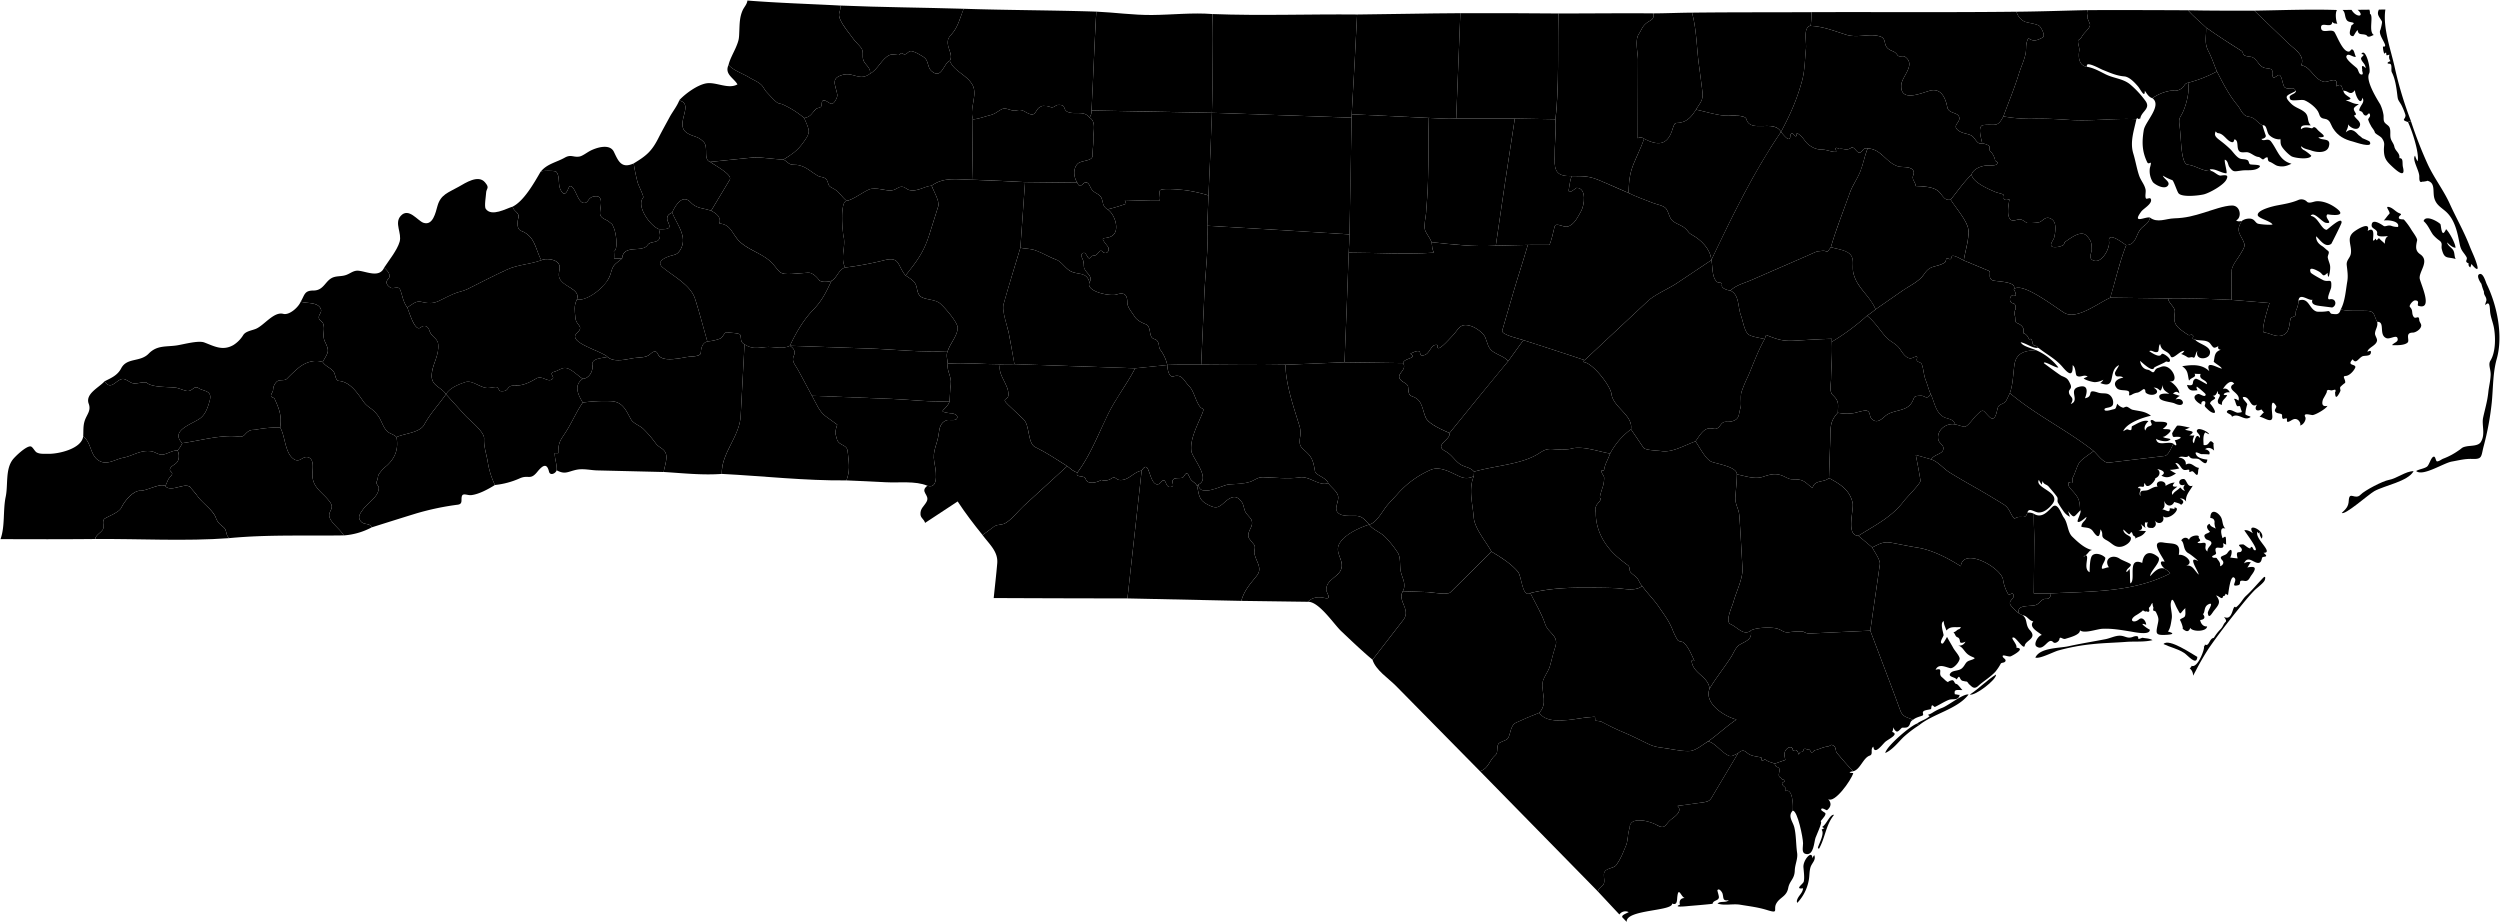 <svg xmlns="http://www.w3.org/2000/svg" viewBox="0 0 1248.962 460.822">
  <g class="counties" transform="translate(-151.476 -222.608)">
    <g class="counties__inactive" transform="translate(151.737 222.869)">
      <path class="a" d="M340.861,259.293c-1.436-.3-2.261-1.688-3.9-1.688-1.615,0-2.9,1.425-4.43,1.712-3.824.725-8.444-1.936-12.155-.219-3.467,1.6-7.281,4.693-10.905,5.577-3.384,0-2.164,15.178-1.555,17.786,1.223,5.244-1.785,10.107.73,15.511a160.649,160.649,0,0,0,19.041-3.511c8.433-2.3,6.927,2.18,11.1,7.408l.087.076c5.69-7.157,9.125-11.687,11.827-20.277q2.26-7.177,4.519-14.354c.76-2.421-2.477-7.835-3.335-10.248C348.122,257.424,344.926,260.137,340.861,259.293Z" transform="translate(113.263 -164.574)" />
      <path class="a" d="M304.106,289.246c4,1,5.937,3.283,9.331,5.25,1.515.879,3.749.441,4.676,2.291.9,1.807.343,2.726,2.556,3.778,3.643,1.731,4.36,4.154,7.275,6.494,3.624-.884,7.438-3.973,10.905-5.577,3.711-1.717,8.33.944,12.155.219,1.528-.287,2.816-1.712,4.43-1.712,1.636,0,2.461,1.39,3.9,1.688,4.065.844,7.262-1.869,11.027-2.226,6.307-4.471,12.514-3.037,20.2-2.945.3-10.218.276-20.447.357-30.671-1.571-4.99,2.44-11.854-.033-16.533-2.807-5.315-9.18-6.7-11.465-12.236-3.127,1.117-3.933,9.761-9.217,5.036-1.742-1.558-1.406-4.49-3.013-6.24-.93-1.014-6.075-3.981-7.446-3.63-1,.254-1.653,1.309-2.445,1.566-1.474.479-1.406-1.569-2.878.135-.676.779-3.135-.565-4.979.241-3.97,1.731-5.869,7.286-9.888,9.374-5.139,3.884-8.311-.976-13.639.549-6.15,1.761-3.575,4.849-2.634,10.015.17.936-1.463,4.476-2.788,4.422-1.509-.06-2.918-2.188-4.509-1.512-.587.249-.508,2.042-.649,2.545-.322,1.163-1.966.849-2.745,1.607-2.134,2.069-2.6,3.992-5.869,4.474,2.78,6.724,3.513,6.859-.774,12.666-2.872,3.887-5.428,5.515-9.585,8.092,1.168.495,2.334,1.923,3.37,2.3C301.15,289.232,302.578,288.867,304.106,289.246Z" transform="translate(94.792 -206.957)" />
      <path class="a" d="M376.37,316.535c1.16-3.719,4.76-7.5,5-11.473.17-2.813-6.691-10.559-8.814-12.347-2.729-2.3-8.263-1.669-10.169-3.887-1.6-1.863-1.044-4.336-2.467-6.426-.855-1.258-3.292-2.832-4.6-3.635l-.013.019-.073-.095c-4.173-5.228-2.667-9.712-11.1-7.408a160.651,160.651,0,0,1-19.041,3.511c-3.221.906-3.905,5.125-6.786,6.67-2.607,5.474-4.6,9.8-9.069,14.389-4.941,5.074-8.733,11.652-11.689,18.024l40.129,1.4C350.381,315.718,363.712,317.317,376.37,316.535Z" transform="translate(96.819 -141.397)" />
      <path class="a" d="M453.111,288.992c-.936-2.291-4.774-4.914-6.986-5.637-6.05-1.974-6.3,1.872-9.75,5.182-.876.841-8.049,9.277-7.127,4.246-3.64-.779-3.419,4.614-7.175,5.185-2.288.346-.855-1.644-2.134-2.091-1.139-.4-3.284.828-4.26,1.271,3.835,2.386-2.991,2.05-3.63,4.549l.033.122h-.016c2.3,3.87-4.471,5.4-.93,8.7,1.049.979,3.145,1.636,3.413,3.1.441,2.418-.257,4.046,2.3,4.92,4.974,1.7,4.728,6.553,6.551,10.608,1.417,3.159,8.755,6.269,11.852,7.595,9.745-12.011,19.465-24.039,29.332-35.947-1.939-2.131-4.665-2.875-7.054-4.333C454.357,294.523,454.422,292.205,453.111,288.992Z" transform="translate(288.656 -120.68)" />
      <path class="a" d="M287.392,284.847c6.177.389,6.375,5.8,10.727,9.55,5.05,4.352,12.087,5.834,16.463,11.116,3.375,4.073,3.108,4.712,8.76,4.528,2.718-.084,5.655-.446,8.371-.63,2.034-.141,4.33,2.047,5.458,3.586,1.087,1.485,4.7.979,6.25.511,2.88-1.544,3.565-5.764,6.786-6.67-2.515-5.4.492-10.267-.73-15.511-.609-2.607-1.828-17.783,1.555-17.786-2.916-2.339-3.632-4.763-7.276-6.494-2.212-1.052-1.652-1.972-2.556-3.778-.928-1.85-3.162-1.412-4.676-2.291-3.394-1.966-5.331-4.252-9.331-5.25-1.528-.379-2.956-.014-4.376-.536-1.036-.381-2.2-1.809-3.37-2.3-5.158-.124-11.416-1.417-16.409-.9l-20.222,2.082c2.2,1.623,11.294,6.4,9.82,8.858q-4.673,7.773-9.35,15.546C285.813,279.7,288.558,281.775,287.392,284.847Z" transform="translate(71.704 -173.441)" />
      <path class="a" d="M301.867,289.554c-2.732-2.215-.957-3.922,1.834-5.158,3.732-1.65,5.177-.552,7.143-4.26,3.321-6.259-2.077-12.268-4.373-18.108-7.3,3.213,5,8.9-6.607,8.306.26,1.59.947,3,.222,4.741-.968,2.323-4.5,1.15-5.826,3.148-2.77,4.16-12.079-.641-12.815,6.789-3.738,3.159-4.33,2.769-5.623,7.313-.82,2.872-2.31,4.736-4.376,6.91-2.691,2.832-8.384,6.956-12.544,6.242-1.634,3.3-1.057,5.609-.755,9.18.344,4.092,4.706,3.932.652,7.732-4.879,4.571,12.985,9.02,15.349,11.749,3.381,2.986,9.266,1.239,13.258.59,2.488-.4,5.715-.022,7.787-1.709,1.58-1.288,3.045-2.691,4.146-.26,2.066,4.565,11.871,1.761,15.76,1.271.966-.122,5.49-.013,5.647-1.766.219-2.453.684-5.066,3.313-5.842-2.015-7.067-3.87-14.2-6.1-21.2C315.753,298.331,307.471,294.1,301.867,289.554Z" transform="translate(29.055 -156.116)" />
      <path class="a" d="M359.153,300.365c-1.55.468-5.163.974-6.25-.511-1.128-1.539-3.424-3.727-5.458-3.586-2.715.184-5.653.546-8.371.63-5.653.184-5.385-.454-8.76-4.528-4.376-5.282-11.414-6.764-16.463-11.116-4.352-3.751-4.549-9.161-10.727-9.55,1.166-3.072-1.579-5.144-4.106-6.375-4.457-1.6-7.016-.9-10.359-4.341-4.062-4.179-7.595,1.926-9.106,5.223,2.3,5.839,7.695,11.849,4.373,18.108-1.966,3.708-3.411,2.61-7.143,4.26-2.791,1.236-4.566,2.943-1.834,5.158,5.6,4.544,13.886,8.777,16.087,15.671,2.234,7,4.089,14.132,6.1,21.2a22.428,22.428,0,0,0,6.3-1.377c1.717-.641,2.056-3.53,3.762-3.164,1.258.268,6.042.325,6.348,1.247.692,2.077-.078,3.543,2.166,4.768,3.965,2.486,6.359,1.739,10.783,1.342,3.8-.344,8.073,1.282,11.9-.644,2.956-6.372,6.748-12.95,11.689-18.024C354.552,310.164,356.545,305.839,359.153,300.365Z" transform="translate(55.973 -160.298)" />
      <path class="a" d="M311.508,307.708c4.054-3.8-.308-3.64-.652-7.733-.3-3.57-.879-5.88.755-9.18,2.018-5.512-7.473-6.237-8.863-11.089-.725-2.534,1.263-4.947-.514-7.127-1.617-1.988-6.31-2.437-8.436-1.393-5.542,2.039-11.643,2.169-17.02,4.625-6.77,3.086-13.369,6.562-20.025,9.875-1.977.984-4.571,1.3-6.775,2.323-2.342,1.09-4.409,1.966-6.735,3.221-3.256,1.758-6.075,1.58-9.528.692-2.542-.652-4.831,1.634-6.84,2.889.8,1.62,3.676,12.366,6.621,10,1.977-1.59,3.8-.682,4.552,1.818.806,2.672,3.943,3.562,4.241,6.348.633,5.907-2.94,10-3.227,15.535s4.73,5.877,7.146,9.618c1.818-3.183,6.3-4.923,9.585-6.039,3.511-1.2,7.3,2.745,11.105,2.932,1.2.06,3.74-.633,4.6-.427,1.26.3.833,1.931,2.253,2.007,4.609.254,2.093-3.016,7.07-2.832,3.905.143,7.254-1.6,10.556-3.535,3.1-1.815,5.764,2.515,8.111.154,1.1-1.112-2.288-2.726.928-3.548,1.6-.411,3.048-1.539,4.63-1.809,3.116-.533,6.908,3.9,9.488,5.385,3.208-.124,5.3-3.949,4.812-6.9-.576-3.465,5.106-3.329,7.511-4.057C324.493,316.729,306.629,312.279,311.508,307.708Z" transform="translate(-23.654 -141.433)" />
      <path class="a" d="M400.765,313c14.11.027,28.607,1.039,42.657,0-1.049-1.514-.976-3.413-1.228-5.225-.768-2.023-2.837-4.484-3.348-6.213-.652-2.21.425-6.126.582-8.4.354-5.158.809-10.353.936-15.525.265-10.559.5-21.372.114-31.955l-38.216-1.8-.046,1.688q-.454,29.161-1.049,58.315C401.114,306.93,400.941,309.956,400.765,313Z" transform="translate(272.764 -187.044)" />
      <path class="a" d="M471.225,292.513c1.4,1.974,1.6,4.779,3.305,6.145,2.245,1.8,4.9,2.107,6.908,4.368,1.588,1.785.952,1.55,3.192,2.837,3.786,2.18,8.587,6.451,9.152,12.109l.033.135c10.416-21.843,21.11-43.929,34.792-63.956-3.613-6.442-15.27.771-17.3-6.372-.7-2.456-8.663-1.6-10.713-1.755-4.749-.354-9.791-2.069-14.467-3-1.544,2.537-3.63,5.228-6.5,6.134-4.214,1.333-3.686-1.076-5.434,4.252-2.461,7.505-7.191,7.66-13.964,4.162-1.406,4.054-3.394,8.046-5.05,12.041-2.266,5.461-2.542,9.093-2.718,15.062,3.908,1.9,8.152,3.381,12.19,4.982C466.5,290.39,470.105,290.931,471.225,292.513Z" transform="translate(360.89 -188.512)" />
      <path class="a" d="M376.37,289.3c-12.658.782-25.989-.817-38.693-1.258l-40.129-1.4c1.809,1.106,2.959,2.829,2.018,4.806-1.374,2.883.419,4.346,1.955,7.1,2.415,4.322,4.7,8.723,7.029,13.088q19.745.767,39.493,1.528c9.68.373,19.617,1.728,29.261,1.206.23-2.845.227-5.666.6-8.493.519-3.919-2.131-6.716-1.523-10.286C376.286,293.4,375.386,291.444,376.37,289.3Z" transform="translate(96.819 -114.161)" />
      <path class="a" d="M359.609,257.192c.087,3.053-.438,5.412-.379,8.39.06,3.127-5.666,2.323-7.535,4.279-2.315,2.429-1.953,6.624-.135,9.4.011,0,.013,0,.011.019,1.607,3.749,2.77-.6,4.544-.173,1.588.373,1.758,2.567,3.037,3.989,1.29,1.439,3.665,1.872,4.487,3.765,1,2.3.346,4.108,3.07,5.718a88.608,88.608,0,0,0,9.25-2.786l-.622-1.874q6.008.175,12.017.352c1.612.046,3.224.022,4.836.022,1.531,0-.081-4.438.779-5.25,1.312-1.233,10.435-.254,12.433-.054a72.9,72.9,0,0,1,11.722,2.626c.611-13.758,1.258-27.514,1.717-41.278l-60.159-1.152a5.3,5.3,0,0,1-1,3.511C361.137,248.767,359.5,253.527,359.609,257.192Z" transform="translate(186.359 -188.243)" />
      <path class="a" d="M374.635,300.048c23.7,1.4,47.388,2.761,71.072,4.311q.617-29.157,1.049-58.315l-69.78-2.437c-.46,13.764-1.106,27.52-1.717,41.278Z" transform="translate(228.222 -187.517)" />
      <path class="a" d="M357.662,280.73l26.094.289c-1.818-2.775-2.18-6.97.135-9.4,1.869-1.956,7.595-1.152,7.535-4.279-.06-2.978.465-5.336.379-8.39-.105-3.665,1.528-8.425-1.931-10.5-2.6-3.4-6.445-1.579-10.088-2.531-3.895-1.02-.885-3.938-5.561-3.765-1.285.049-1.98,1.382-3.416,1.206a21.07,21.07,0,0,0-2.41-.671c-1.658.073-1.8-.441-3.638.776-1.615,1.071-1.89,4.092-4.338,3.362-3.194-.949-3.513-2.775-7.327-1.885-2.277.53-4.776-1.747-6.973-.671-2.231,1.09-3.124,2.337-6.118,3.081-2.486.617-5.918,1.915-8.422,2.02l-.038-.495c-.081,10.224-.06,20.453-.357,30.671C340.022,279.816,348.837,280.273,357.662,280.73Z" transform="translate(154.163 -190.003)" />
      <path class="a" d="M449.908,277.856l20.314.373c1.9-17.372,1.014-35.382,1.5-52.857-16.325-.124-32.645-.222-48.97-.149h-.062l-2.069,52.632Z" transform="translate(306.613 -218.898)" />
      <path class="a" d="M541.632,257.494c-1.366-.078-2.653-3.473-4.143-2.372-2.248,1.658-3.822.051-5.812.549-.1.024-1.047-.587-1.409-.562-1.258.087.557,1.95-.446,2.009-1.993.119-4.46-1.163-6.8-1.133a9.953,9.953,0,0,1-5.7-1.785c-3.348-2.074-3.029-4.338-6.832-6.51-.319,3.933-1.639-.479-2.7.322-1.136.855-.149,1.85-1.093,2.556-.965.725-3.559-2.726-4.151-3.429-13.683,20.028-24.377,42.114-34.792,63.956.749,3.281.168,8.89,2.9,11.008.874.679,2.694-.206,2.342,1.607-.319,1.639,3.037,2.591,4.211,2.68l.1.057c2.572-2.713,7.01-3.8,10.321-5.242q10.272-4.471,20.542-8.947c3.727-1.623,7.457-3.232,11.162-4.9,1.707-.765,2-.525,3.5-.765,3.294-.53,1.874,2.145,4.644-1.9,2.65-9.18,6.3-18.145,9.472-27.16,1.271-3.619,3.757-6.962,5.185-10.578,1.5-3.805,2.2-7.833,3.689-11.57C543.144,254.844,543.3,257.586,541.632,257.494Z" transform="translate(386.952 -181.499)" />
      <path class="a" d="M370.459,332.694c-.717-3.548-3.5-11.056-2.58-14.353,2.623-9.444,5.593-18.811,8.4-28.215l2.321-32.786c-8.825-.457-17.64-.914-26.473-1.179-7.687-.092-13.894-1.526-20.2,2.945.857,2.413,4.095,7.827,3.335,10.248q-2.26,7.173-4.519,14.353c-2.7,8.59-6.137,13.12-11.827,20.277,1.3.8,3.74,2.377,4.6,3.635,1.423,2.091.863,4.563,2.467,6.426,1.907,2.218,7.44,1.588,10.169,3.887,2.123,1.788,8.985,9.534,8.814,12.347-.235,3.973-3.835,7.754-5,11.473-.984,2.145-.084,4.1.013,6.288,8.6-.644,17.472.295,26.189.295l7.143-.054C372.369,343.085,371.5,337.871,370.459,332.694Z" transform="translate(133.23 -166.613)" />
      <path class="a" d="M517.608,286.08c-1.174-.089-4.53-1.041-4.211-2.68.352-1.812-1.469-.928-2.342-1.607-2.737-2.118-2.155-7.727-2.9-11.008l-.078.16q-8.593,5.749-17.188,11.495c-4.146,2.772-10.948,5.6-14.448,8.871q-15.8,14.767-31.6,29.537a1.546,1.546,0,0,0-.782.939c4.552.035,13.656,11.746,14.194,15.957.863,6.708,10.889,10.608,9.758,17.659q3.12,4.592,6.237,9.185c.925,1.363,7.357,1.431,9,1.707,5.3.893,11.973-3.132,16.977-4.866,1.439-1.939,3.373-5.485,5.912-6.294,3.026-.96,4.108,1.655,6.591-1.839,1.877-2.642,3.029-1.114,5.877-1.937,3.713-1.074,3.081-3.281,4.041-6.415.752-2.459-.227-5.442.595-8.3a70.333,70.333,0,0,1,3.343-7.943c2.613-6.1,4.9-12.577,8.195-18.356-2.037-.63-6.945-1.117-8.392-2.6-1.79-1.836-2.607-6.97-3.5-9.355-1.571-4.2-.706-10.2-5.171-12.257l-.122.1Z" transform="translate(346.554 -141.19)" />
      <path class="a" d="M438.78,297.983c.008,6.615,1.536,8.7,8.639,8.6,6.075.062,8.447-.165,14.172,2.264q7.132,3.018,14.2,6.172c.176-5.969.452-9.6,2.718-15.062,1.655-3.995,3.643-7.987,5.05-12.041a2.831,2.831,0,0,0-3.189-.246q.053-19.538.108-39.082c.011-3.5-1.7-9.877.438-13.031,1.536-2.269,1.5-3.559,3.865-5.482,1.858-1.509,3.97-1.517,3.429-4.8-15.817-.146-31.625.06-47.437.051-.487,17.475.4,35.485-1.5,52.857C439.624,284.706,438.772,291.424,438.78,297.983Z" transform="translate(337.566 -218.854)" />
            <path class="a" d="M458.9,230.269c-2.364,1.923-2.329,3.213-3.865,5.482-2.134,3.154-.427,9.534-.438,13.031q-.053,19.542-.108,39.082a2.831,2.831,0,0,1,3.189.246c6.772,3.5,11.5,3.343,13.964-4.162,1.747-5.328,1.22-2.918,5.434-4.252,2.867-.906,4.952-3.6,6.5-6.134,2.28-3.773,3.741-4.66,3.2-9.082s-1.128-8.871-1.728-13.285c-1.152-8.493-1.163-17.87-3.465-26.086-6.418.043-12.836.338-19.252.365C462.87,228.752,460.758,228.76,458.9,230.269Z" transform="translate(363.444 -219.051)" />
      <path class="a" d="M469.366,264.632c.538,4.422-.922,5.309-3.2,9.082,4.676.93,9.718,2.645,14.467,3,2.05.154,10.015-.7,10.713,1.755,2.031,7.143,13.688-.07,17.3,6.372,4.706-8.823,7.933-16.036,10.545-25.61,1.393-5.1,1.369-10.819,1.937-16.068.354-3.275-1.49-9.972,1.912-11.295l-.019,0,.492-.314a53.609,53.609,0,0,0,.373-6.532c-19.9.095-39.812,0-59.713.241,2.3,8.217,2.312,17.594,3.465,26.086C468.238,255.761,468.825,260.2,469.366,264.632Z" transform="translate(380.852 -219.202)" />
      <path class="a" d="M486.411,231.693l-.473.316c6.494.16,12.282,2.6,18.286,4.452,5.591,1.723,11.043-.714,16.439.709,3.962,1.047,1.712,4.13,4.5,6.3,1.807,1.4,3.175,1.039,4.525,3.091.906,1.379,2.669.076,3.824.884,5.634,3.957-1.612,9.715-1.885,14.145-.592,9.572,11.781,3.064,15.254,2.6,5.088-.684,6.948,4.4,7.76,8.49.682,3.443,5.677,2.269,5.994,5.3.26,2.5-3.473,3.705-.8,6.039,2.166,1.9,5.033,1.658,6.986,2.88,1.882,1.179,2.653,4.628,5.239,3.768-.292-1.807-2.615-8.685.576-9.085,5.88-.738,7,1.531,10.01-4.352,2.61-7.105,5.528-14.086,7.749-21.3.974-3.159,2.4-6.134,3.189-9.363.847-3.435-.2-4.974,1.542-8.449,2.659,2.11,4.763.876,7.021-.227,1.62-.8-.205-4.319-1.339-5.68-.982-1.177-6.031-1.666-7.624-2.372a7.7,7.7,0,0,1-3.992-4.906c-34.133.4-68.265.1-102.4.225A53.621,53.621,0,0,1,486.411,231.693Z" transform="translate(417.953 -219.344)" />
      <path class="a" d="M487.835,313.013c-.822,2.853.157,5.837-.6,8.3-.96,3.135-.327,5.342-4.041,6.415-2.848.822-4-.706-5.877,1.937-2.483,3.494-3.565.879-6.591,1.839-2.54.809-4.473,4.355-5.912,6.294,2.031,2.71,5.028,9.109,8.217,10.25,2.959,1.058,12.636,2.556,12.477,6.25,4.422.836,8.874,2.6,13.19,1.147,4.157-1.4,6.829-1.934,10.827.087,3.224,1.631,2.913,1.074,6.04,1.285,3.913.268,4.692,2.239,7.746,4.273,1.017-4.249,5.617-2.548,8.2-4.968q.32-9.514.641-19.024c.2-6-.4-9.128,3.778-13.6.171-4.674.665-5.728-2.621-8.939-1.7-1.655-.8-5.585-.763-7.9.1-6.145.684-12.5.392-18.6l-.022-1.5c-6.3.17-12.585.595-18.875.955-5.7.325-8.514-.722-13.937-2.856l-.738,2.064c-3.3,5.78-5.582,12.257-8.2,18.356A70.351,70.351,0,0,0,487.835,313.013Z" transform="translate(381.953 -117.555)" />
      <path class="a" d="M407.712,333.119c-.749-6.167,3.373-13.4,5.547-18.927,1.166-2.956-.076-1.5-1.393-3.362-2.188-3.091-2.883-7.743-5.32-10.132-2.372-2.329-3.438-6.237-7.716-4.814-2.372.787-3.137-3.973-3.124-5.693h-.013l-16.039,1.65c-4.07,7.879-9.631,14.919-13.518,22.868-4.785,9.791-8.8,20.442-15.322,29.2-1.39,2.826,3.508,1.1,4.119,3.213.9,3.132,6.01,1.671,7.8.481a5.535,5.535,0,0,0,4.833-.576c2.331-1.606,2.234.46,4.363.63,4.465.357,6.851-4.014,10.921-4.671l.062-.149-.016.135c4.092-6.594,3.44,6.451,7.738,6.856,1.6.151,2.415-2.442,3.484-1.983,1.049.449,1.02,3.54,3.17,3.294,2.623-.3.314-2.115,1.239-3.576.809-1.274,3.549-.63,4.79-1.085,1-.368,1.836-4.379,3.478-.295,1.022,2.532,2.651,2.229,3.8,4.419l.646-.7C417.679,347.029,408.14,336.64,407.712,333.119Z" transform="translate(187.196 -108.11)" />
      <path class="a" d="M441.039,343.373c-.582-3.281-.993-6.169-3.4-8.674-3.048-3.164-4.882-3.3-4.051-8.276a11.871,11.871,0,0,0-.436-6.134c-2.864-9.307-6.678-20.152-6.875-30.108-14.026.284-28.071-.006-42.1-.054-5.634.046-11.292-.073-16.917.173-.013,1.72.752,6.48,3.124,5.693,4.279-1.423,5.344,2.486,7.716,4.814,2.437,2.388,3.132,7.04,5.32,10.132,1.317,1.863,2.559.406,1.393,3.362-2.175,5.528-6.3,12.76-5.547,18.927.427,3.521,9.967,13.91,3.527,16.793.619,6.791,12.1.176,15.227-.046,3.451-.243,7.167-.235,10.5-1.279,2.321-.728,3.776-2.329,6.345-2.315,6.391.032,12.133,1.076,18.5.07,5.087-.8,9.869,4.7,14.291,2.843l-.04-.086C446.573,346.486,441.394,345.388,441.039,343.373Z" transform="translate(215.645 -108.219)" />
      <path class="a" d="M403.984,292.1l-60.316-2.064-7.143.054c-1.471,5.415,4.62,10.2,4.108,15.563-.241,2.523-3.854,1.149-.078,4.711l7.668,7.232c3.259,3.075,1.9,11.96,5.85,13.886,5.7,2.78,10.6,6.11,15.957,9.5,1.62,1.182,3.175,2.775,5.114,3.189,6.526-8.763,10.537-19.414,15.322-29.2C394.353,307.02,399.913,299.98,403.984,292.1Z" transform="translate(162.867 -108.371)" />
      <path class="a" d="M473.328,305.944c-1.861.53-6.521.446-8.657.246-3.532-.33-4.776.395-7.53,2.172-8.409,5.425-21.318,5.923-32.277,9.052l-.157,2.3c-2.694,6.521-.56,13.677-.043,20.379.452,5.834,6.1,12.079,8.9,17.285,4.452,2.591,9.9,6.064,13.242,10.075,1.893,2.269,2.061,13.172,6.158,10.6,9.3-2.285,18.113-2.724,27.7-2.691,4.933.019,9.845.038,14.773.224,3.819.143,10.245,1.872,13.369-1.125-1.16-1.125-1.542-2.686-2.38-3.751-.96-1.22-2.423-1.928-3.394-3.1-.844-1.025-.1-2.5-1.3-3.413a77.352,77.352,0,0,1-6.11-4.906c-5.928-5.52-9.853-12.739-9.953-20.907-.024-2.069-.665-1.855.257-3.989.508-1.179,3.029-3.129,1.939-3.751-.595-.341,1.185-5.182,1.453-6.175a17.037,17.037,0,0,0,.546-4c-.087-1.136-1.377-2.139-1.382-3.43,0-.395,1.268-.111,1.293-.268.481-3.337,1.88-5.1,3.059-8.411C487.1,307.448,479.026,304.319,473.328,305.944Z" transform="translate(311.302 -82.041)" />
      <path class="a" d="M456.793,313.167c-4.138,1.882-6.261.487-9.485-1.055-3.822-1.826-7.984-3.724-11.787-2.266a46.991,46.991,0,0,0-16.333,11.627c-1.972,2.3-4.127,4.3-6.018,6.683-2.072,2.61-5.041,8.36-8.62,9.128,1.842,2.675,5.623,3.773,7.925,6.148a49.84,49.84,0,0,1,6.334,7.873c1.628,2.588.882,6.681,1.552,9.6.763,3.308,2.851,6.28.99,9.683l12.5.449c2.042.073,9.753,1.6,11.276.092q10.264-10.147,20.523-20.3c-2.8-5.206-8.452-11.451-8.9-17.285C456.233,326.844,454.1,319.687,456.793,313.167Z" transform="translate(279.216 -75.489)" />
      <path class="a" d="M439.544,361.629c1.891-2.38,4.046-4.384,6.018-6.683a46.99,46.99,0,0,1,16.333-11.627c3.8-1.458,7.965.441,11.787,2.266,3.224,1.542,5.347,2.937,9.485,1.055l.157-2.3c-2.145-2.41-4.866-2.183-7.21-3.884-2.683-1.945-3.957-4.617-7.167-6.353-5.9-3.186,2.748-5.455,2.12-9.074-3.1-1.325-10.434-4.436-11.852-7.595-1.823-4.054-1.577-8.906-6.551-10.608-2.559-.874-1.861-2.5-2.3-4.92-.268-1.466-2.364-2.123-3.413-3.1-3.54-3.3,3.227-4.828.93-8.7l-29.291-.411-29.51,1.233c.2,9.956,4.011,20.8,6.875,30.108a11.87,11.87,0,0,1,.435,6.134c-.83,4.977,1,5.112,4.051,8.276,2.41,2.5,2.821,5.393,3.4,8.674.354,2.015,5.534,3.113,6.578,5.834l.108.065-.068.022c1.3,1.98,4.19,3.9,4.868,6.221.8,2.745-2.356,6.594.143,8.744,2.342,2.015,6.589,1.176,9.539,1.479,2.6.265,4.273,2.361,5.9,4.26l.013.016C434.5,369.989,437.472,364.239,439.544,361.629Z" transform="translate(252.842 -108.962)" />
      <path class="a" d="M502.927,312.488c-.538-4.211-9.642-15.922-14.194-15.957a1.546,1.546,0,0,1,.782-.938q-15.266-5.083-30.581-9.991l-7.568,10.448C441.5,307.957,431.779,319.985,422.034,332c.627,3.619-8.022,5.888-2.12,9.074,3.211,1.736,4.484,4.409,7.167,6.353,2.345,1.7,5.066,1.474,7.211,3.884,10.959-3.129,23.868-3.627,32.277-9.052,2.753-1.777,4-2.5,7.53-2.172,2.137.2,6.8.284,8.658-.246,5.7-1.625,13.772,1.5,19.506,2.418a35.572,35.572,0,0,1,10.424-12.109C513.816,323.1,503.789,319.2,502.927,312.488Z" transform="translate(301.875 -115.934)" />
      <path class="a" d="M575.887,282.442c-1.953-1.222-4.819-.984-6.986-2.88-2.669-2.334,1.063-3.538.8-6.039-.316-3.035-5.312-1.861-5.994-5.3-.811-4.089-2.672-9.174-7.76-8.49-3.473.465-15.846,6.973-15.254-2.6.273-4.43,7.519-10.188,1.885-14.145-1.155-.809-2.918.495-3.824-.884-1.35-2.053-2.718-1.688-4.525-3.091-2.786-2.166-.536-5.25-4.5-6.3-5.4-1.423-10.848,1.014-16.439-.709-6-1.85-11.792-4.292-18.286-4.452-3.4,1.322-1.558,8.019-1.912,11.294-.568,5.25-.544,10.965-1.936,16.068-2.613,9.574-5.839,16.788-10.545,25.61.592.7,3.186,4.154,4.151,3.43.944-.706-.043-1.7,1.093-2.556,1.06-.8,2.38,3.611,2.7-.322,3.8,2.172,3.483,4.436,6.832,6.51a9.953,9.953,0,0,0,5.7,1.785c2.342-.03,4.809,1.252,6.8,1.133,1-.06-.811-1.923.446-2.009.362-.024,1.312.587,1.409.562,1.991-.5,3.565,1.109,5.812-.549,1.49-1.1,2.777,2.294,4.143,2.372,1.663.092,1.512-2.65,4.192-2.11,6.845.289,8.977,6.856,15.049,8.912,2.11.717,6.153-.1,7.622,1.942,1.079,1.5-.33,2.88-.122,3.924.306,1.539,1.415,2.491,1.5,4.019,3.489.235,7.714.141,10.781,2.169,2.564,1.7,3.013,5.355,6.651,4.633,3.386-4.117,6.589-8.893,10.443-12.506.79-2.851,5.082-4.555,7.908-4.555.949,0,4.049.162,4.709-.671,1.206-1.525-.987-1.006-.9-2.264a9.822,9.822,0,0,0-1.864-3.738c-1.631-.809-.173-2.564-1.328-3.319a10.361,10.361,0,0,0-3.21-1.109C578.54,287.07,577.769,283.622,575.887,282.442Z" transform="translate(408.881 -214.886)" />
      <path class="a" d="M592.891,230.521c.238.484-.684,4.014-.8,4.217-1.506,2.588,4.879,8.95,1.293,8.279a10.892,10.892,0,0,0,.649,3.616c1.49-1.387.684.111,1.249.8l1.382-.373a3.411,3.411,0,0,0,.514,3.267c-1.009.233-2.521,1.228-.479,1.3,1.5.051.587,3.221,1.1,4.206,1.666,3.232,2.283,7.484,2.724,11.116.343,2.845.3,2.4,1.974,5.1a30.6,30.6,0,0,1,2.142,5.2c.165,2.3-2.556,2.229,1.231,3.494a13.473,13.473,0,0,1,1.5-.5,187.091,187.091,0,0,1-8.2-27.252c-1.945-8.676-5.939-19.508-4.568-28.461l-3.227.032C590,227.192,591.831,228.365,592.891,230.521Z" transform="translate(596.838 -220.032)" />
      <path class="a" d="M601.254,265.225a8.765,8.765,0,0,1-1.3-2.813c-1.663,1.891,2.12,7.432,2.12,10.388,0,1.039-.138,3.527,1.539,2.564-.43.246,3.075-.281,2.321-.441,4.411.93,2.67,5.48,3.684,8.866.99,3.3,3.283,4.417,5.626,6.48,4.692,4.133,5.9,10.77,6.989,16.233.719,3.621,1.871,3.911,3.413,6.564.8,1.374-1.385,2.242,1.1,3.186a1.631,1.631,0,0,0,.825,1.983c.192-.579.387-1.16.582-1.739.346.655,3.808,4.652,2.907,1.044-.892-3.567-2.6-6.748-3.924-10.161-2.807-7.221-6.64-13.832-9.831-20.877-3.137-6.921-7.889-12.961-11.051-19.83a204.691,204.691,0,0,1-8.368-21.54l-1.447.59C598.4,249.706,602.174,261.216,601.254,265.225Z" transform="translate(606.313 -184.919)" />
      <path class="a" d="M491.3,382.375c-.043-4.468-4.725.909-4.452,4.473.149,1.958.63,5.371.146,7.219-.3,1.144-4.776,3.949-.335,3.308-.208,2.7-2.745,3.827-3.127,6.51l.224.8A22.184,22.184,0,0,0,489.52,393.3c.4-2.1.233-4.349.849-6.4.646-2.148,2.943-3.716,1.874-6.08A6.4,6.4,0,0,0,491.3,382.375Z" transform="translate(413.86 46.139)" />
      <path class="a" d="M499.879,371.119c3.54-1.555,6.3-5.171,9-7.846a56.932,56.932,0,0,1,7.844-6l-.985-.844C512.247,357.642,500.39,367.871,499.879,371.119Z" transform="translate(441.717 4.803)" />
      <path class="a" d="M489.569,379.322a6.253,6.253,0,0,0,1.138.7,4.473,4.473,0,0,0-1.406.7c1.55,1.874-1.079,6.5-1.877,8.974l.514.641c3.162-5.455,3.4-11.925,7.568-17.009C493.574,372.736,491.646,378.3,489.569,379.322Z" transform="translate(420.486 33.522)" />
      <path class="a" d="M592.684,329.947c-2.788,2.9-5.439,6.129-8.39,8.836-1.785,1.634-2.559,3.835-5.112,5.812-1.809-2.08-1.244,7.108-5.918,4.741.5.757,1.5,1.834.749,2.545-1.141,1.085-1.009,1.915-2.31,3.429a22.876,22.876,0,0,0-3.527,4.5c-2.318.187-2.266,4.538-4.441,3.321-.016.3-.222.925-.582,1.044.876.308-2.986,11.046-6.072,9.564a1.62,1.62,0,0,1-.982,1.206c3.089,2.759.508,5.883,2.945,1.5a131.815,131.815,0,0,1,6.648-11.492c4.782-6.87,10.04-13.7,15.3-20.19,2.407-2.97,4.833-5.966,7.492-8.7,1.044-1.071,4.579-3.662,5.112-5.05C593.974,330.041,594.131,328.443,592.684,329.947Z" transform="translate(537.555 -41.392)" />
      <path class="a" d="M578.963,341.276c.2-1.25-1.769-.847-2.437-.571-3,1.244-3.913-.471-6.713-.511-2.3-.032-4.884,1.3-7.186,1.742-6.229,1.2-12.3,2.169-18.529,3.535-4.757,1.041-14.148.657-16.5,5.653,2.153.787,8.815-2.77,11.435-3.53a101.015,101.015,0,0,1,17.072-3.181c5.617-.606,11.292-.7,16.9-1.128,4.33-.33,8.893.192,13.123-.868-1.615-.955-3.194-.819-4.933-1.179C580.808,341.157,578.779,342.442,578.963,341.276Z" transform="translate(488.975 -22.873)" />
      <path class="a" d="M568.169,348.612c-2.294-1.217-14.3-9.583-16.9-6.429,3.467,1.663,7,2.3,10.288,4.422C563.5,347.852,567.785,353.342,568.169,348.612Z" transform="translate(529.325 -20.686)" />
      <path class="a" d="M528.576,347.374c-4.528,2.77-8.53,7.062-13.082,9.991C518,358.228,528.971,349.881,528.576,347.374Z" transform="translate(468.335 -10.634)" />
      <path class="a" d="M518.437,357.686a25.4,25.4,0,0,0-4.731,2.329,10.843,10.843,0,0,1-2.548,1.23,5.473,5.473,0,0,1,.871.646c-1.918,1.753-4.3,2.2-6.288,3.711l.985.844c7.132-5.828,19.119-7.995,24.769-15.351C529.05,350.462,521.4,356.553,518.437,357.686Z" transform="translate(451.71 -4.369)" />
      <path class="a" d="M357.956,295.12c3.224,1.2,4.833,5.163,8.482,6.323,3.535,1.122,7.005.279,8.219,5.1,1.882-3.145-1.655-4.546-2.594-7.027-.554-1.471.089-2.864-.968-4.9-.422-.811-.933-2.074.073-2.651,1.477-.849,1.928.947,2.591,1.9,1.277,1.839,1.623-1.028,3.091-.792,1.931.314,2.791-3.511,4.119-2.088,2.1,2.245,4.314-.522,2.721-2.524-4.509-5.669-1.8-3.1,1.9-4.99,4.538-2.318,1.928-10.919-1.907-13.447-2.724-1.609-2.074-3.419-3.07-5.718-.822-1.893-3.2-2.326-4.487-3.765-1.279-1.423-1.45-3.616-3.037-3.989-1.774-.422-2.937,3.922-4.544.173,0-.016,0-.022-.011-.019l-26.094-.289L340.119,289.2c2.545.514,5.123.435,7.546,1.314C351.324,291.837,354.243,293.741,357.956,295.12Z" transform="translate(169.385 -165.687)" />
      <path class="a" d="M447.622,268.787c-23.685-1.55-47.377-2.913-71.072-4.311.738,10.9-.909,22.451-1.4,33.364q-.819,18-1.634,36.012c14.029.049,28.074.338,42.1.054l29.51-1.233c.8-18.256,1.447-36.513,2.1-54.777C447.4,274.856,447.57,271.83,447.622,268.787Z" transform="translate(226.308 -151.944)" />
      <path class="a" d="M414.271,276.039l.625-15.162a72.9,72.9,0,0,0-11.722-2.626c-2-.2-11.121-1.179-12.433.054-.86.811.752,5.25-.779,5.25-1.612,0-3.224.024-4.836-.022q-6.012-.178-12.017-.352l.622,1.874a88.6,88.6,0,0,1-9.25,2.786c3.835,2.529,6.445,11.13,1.907,13.447-3.695,1.885-6.407-.679-1.9,4.99,1.593,2-.625,4.768-2.721,2.523-1.328-1.423-2.188,2.4-4.119,2.088-1.469-.235-1.815,2.632-3.091.792-.663-.955-1.114-2.751-2.591-1.9-1.006.576-.5,1.839-.073,2.65,1.058,2.039.414,3.432.968,4.9.939,2.48,4.476,3.881,2.594,7.027-2.064,4.519,10.313,7.059,13.534,6.018,4.079-1.323,5.369.3,5.369,4.1,0,2.264,2.283,4.744,3.416,6.61,1.277,2.11,3.508,3.275,5.766,4.133,2.542.963,1.69,4.822,3.027,6.583.657.865,1.985.828,2.613,1.607,1.425,1.769.552,3.075,1.7,4.66a19.979,19.979,0,0,1,3.432,7.416l.008.1c5.626-.246,11.284-.127,16.917-.173q.816-18,1.634-36.012C413.362,298.49,415.009,286.941,414.271,276.039Z" transform="translate(188.586 -163.507)" />
      <path class="a" d="M415.484,319.591c-1.144-1.585-.27-2.891-1.7-4.66-.627-.779-1.955-.741-2.613-1.606-1.336-1.761-.484-5.62-3.026-6.583-2.258-.857-4.49-2.023-5.766-4.133-1.133-1.866-3.416-4.346-3.416-6.61,0-3.805-1.29-5.425-5.369-4.1-3.221,1.041-15.6-1.5-13.534-6.018-1.214-4.82-4.684-3.976-8.219-5.1-3.649-1.16-5.258-5.125-8.482-6.323-3.713-1.379-6.632-3.283-10.291-4.606-2.423-.879-5-.8-7.546-1.314-2.8,9.4-5.772,18.77-8.4,28.215-.917,3.3,1.864,10.805,2.58,14.353,1.044,5.177,1.909,10.391,2.845,15.587l60.316,2.064,16.039-1.65.005-.1A19.978,19.978,0,0,0,415.484,319.591Z" transform="translate(163.978 -145.024)" />
      <path class="a" d="M597.079,312.965c4.043.16,3.3,1.915,5.131,5.439,4.227-.162.617,6.48,4.555,8.144,1.8.76,5-1.742,5.6-.027.7,2-1.553,2.072-2.724,3.535,1.742.105,6.4.246,7.857-1.366,1.058-1.171-1.525-4.877,2.5-4.877,1.412,0,4.154-1.652,4.238-3.548.043-.939-.949-1.709-1-2.88-.119-2.594-1.829-.022-2.813-1.5-1.185-1.777-.086-3.137-1.82-4.863-.692-.687,1.455-3.311,2.534-3.308,2.786.005.665,2.407,1.739,2.732,7.686,2.323.755-11.6.579-13.821-.273-3.546,5.12-8.614.27-11.96-2.559-1.769-2.215-3.822-1.531-6.962.238-1.076-2.445-4.449-3.092-5.642a33.41,33.41,0,0,0-3.481-4.687c-.273-.33-3.443.216-2.345-1.661.319-.544,1.731-.947.046-1.555-1.877-.676-3.256-2.767-5.393-3.145-2.061-.368,1.233,2.637.338,3.508-.83.8-1.977,2.526-2.734,3.281,2.088-.379,8.09.243,7.119,3.189a8.331,8.331,0,0,1-3.129-.441c-1.9-.784-3.137.571-4.07-.054-1.347-.906-5.966-4.025-5.994-.2-.013,1.75,3.186,1.853,2.734,4.06-.422,2.069,4.579,1.209,5.526,1.244-1.466.717-1.658,2.4-1.65,3.832-1.076-1.16-1.836-1.525-2.97-2.867-.222.373-.771.53-.938,1.125-.441-.13-.506-.411-.693-.83-.541.522-.557.974-1.339.936.062-2.145,1.109-7.167-2.656-4.793,1.726-5.187-5.642-.649-7.145.668-3.584,3.14-.628,6.559-1.247,10.635-.346,2.264-2.326,3.21-2.058,5.783.308,2.951.768,5.339.249,8.306-.763,4.368-1.077,9.918-3.275,13.864C587.972,313.222,592.9,312.8,597.079,312.965Z" transform="translate(585.111 -157.898)" />
      <path class="a" d="M586.324,229.6c.606,1.022,1.709,1.071,2.8,1.312,2.023.444-.525,1.277-.492,1.818.052.86-2.091,4.955.96,5.063.4.016,1.4-2.54,2.321-3.027.208,2.488,1.723,1.818,3.64,2.277,1.5.36.7,1.139,2.212.99.465-.043,1.755-.736,2.185-.83-2.837-1.723.089-9.677-1.942-10.608a5.129,5.129,0,0,0-.268-2.037l-5.861.06c3.846,3.486-.6,4.181-3.067.03l-4.465.046C585.823,226.023,585.3,227.883,586.324,229.6Z" transform="translate(585.712 -219.983)" />
      <path class="a" d="M568.043,225.055q8.5,8.15,16.985,16.3c3.075,2.956,8.479,6,6.5,10.992,4.909.8,6.1,6.981,11.332,8.252,2.045.495,7.37-3.392,6.194,2.275,2.918-1.955,2.553.657,3.481,2.2,2.526-.179,3.34,2.84,5.782-.292.019,2.2,2.818,8.433,3.749,3.8,1.16,1.874-.346,3.208-.993,4.514-1.542,3.121.316,1.231,1.3,3.294.427.9,1.439,1.558,2.22.59,1.493-1.855,1.369,1.442,1.136.9.108.254-.852,1.22-.8,1.552a12.586,12.586,0,0,0,1.274,2.894c.476,1.15,1.79,2.394,2,3.4.2.963,2.845,1.945,3.662,3.146,1.712,2.513.83,3.281.928,6.121.116,3.327.957,4.914,3.319,7.17,2.072,1.982,7.751,7.462,6.213,1.16-.52-2.131.4-4.66-1.831-4.579.452-2.61-2.034-3.419-2.51-5.839-.3-1.544-1.547-2.68-1.877-4.344-.319-1.623.176-3.576-.5-5.139-.473-1.1-1.936-1.653-2.564-2.678-.643-1.049-.246-2.667-.514-3.927a19.3,19.3,0,0,0-1.58-4.947c-1.958-3.2-7.424-12.065-5.509-15.476,1.055-1.88-1.8-13.28-3.916-9.672,2.78.384-.544,1.249-.111,2.545.544,1.642,2.177,2.367,2.275,4.555-2.672-2.864-1.644.671-1.717.776-.335.484,1.055,2.545-.479,2.358-1.29-.16-1.374-2.18-2.109-3.053-.663-.787-5.961-4.528-5.315-6.134.773-1.92,3.543.928,4.733.268-.554-.833-.765-2.659-1.393-3.3-1.041-1.047-1.136.7-2.156.765-2.91.195-5.737-7.4-7.073-9.607-1.366-2.245-6.621,1.131-6.791-2.353-.162-3.348,5.474.8,5.6-2.894,1.141,1.2,1.39.611,2.545,1.017-.728-1.642-1.174-5.361-.2-6.937C595.619,224.265,581.75,224.852,568.043,225.055Z" transform="translate(557.912 -219.992)" />
      <path class="a" d="M629.926,262.682c1.177-5.666-4.149-1.78-6.194-2.275-5.234-1.271-6.424-7.454-11.332-8.252,1.982-4.993-3.421-8.035-6.5-10.992q-8.5-8.15-16.985-16.3c-10.978,0-21.951.049-32.926-.187l-.195,0c2.78,3.1,6.018,5.758,9.036,8.628,5.923,4.162,11.706,7.919,17.7,11.679.879.552.492,1.593,1.382,2.169,1.152.744,3.219.454,4.422,1.179,2.1,1.263,2.669,3.605,4.8,4.768,2.307,1.258,5.325-.476,4.966,3.735-.287,3.389,2.577-.227,3.359.176,1.533.79,1.533,5.471,2.77,6.267,2.145,1.385,4.322-.9,5.377,1.717l.138-.057v.4l-.062-.151c-.533,1.853-4.238,1.382-2.8,3.968.665,1.193,5.636-.1,7.075.468,2.4.949,6.426,4.03,7.219,6.532.527,1.663.963,2.467,2.851,2.724,2.88.395,2.908,2.7,4.241,4.809,2.388,3.784,5.742,5.561,9.931,6.586,1.022.249,10.418,3.689,8.371.03-.208-.371-3.535-1.642-3.838-1.82.671.395-2-1.809-1.474-1.233-1.8-1.955-3.868-4.192-6.607-1.579.284-1.317,1.358-2.3,1.1-3.992,1.174,1.712,4.362,3.273,5.58,1.4,1.739-2.683-1.977-4.114-2.588-5.869,2.058-.343.241-1.444-.1-2.972-.27-1.217,1.747-1.945,2.491-2.732-2.659.216-4.171-1.363-6.562-1.742,5.837-1.233-.692-1.563-1.163-4.876C632.479,263.339,632.844,260.726,629.926,262.682Z" transform="translate(537.037 -219.797)" />
      <path class="a" d="M439.535,277.518c4.62.143,9.409.644,13.994.322l2.069-52.632c-17.191.081-34.37.508-51.556.663h-.03c-.825,16.623-1.674,33.24-2.694,49.852Z" transform="translate(273.707 -218.882)" />
      <path class="a" d="M559.587,245.081c.325-1.834-.993-3.989-.46-5.52-.124.357,1.393-.882,1.7-1.512,1.076-2.218,3.973-4.019,4.176-6.039.049-.5-1.185-2.8-1.317-3.565-.17-.968.766-2.256-.135-3.8-11.768.273-23.538.69-35.309.8a7.7,7.7,0,0,0,3.992,4.906c1.593.706,6.643,1.2,7.624,2.372,1.133,1.36,2.959,4.885,1.339,5.68-2.258,1.1-4.362,2.337-7.021.227-1.739,3.475-.7,5.014-1.542,8.449-.792,3.229-2.215,6.2-3.189,9.363-2.221,7.211-5.139,14.191-7.749,21.3a75.45,75.45,0,0,0,16.433,1.128c5.807-.068,11.592.322,17.028.665,10.778.682,22.056-.955,32.991-.4.281-.611.571-.728.835-.089l1.123-.243c.435-3.538,5.363-4.893,2.6-8.763a46.9,46.9,0,0,0-7.613-8.236c-3.584-2.983-8.125-3.008-12.352-5.106-2.856-1.417-5.972-3.232-9.212-3.732C559.54,252.505,559.027,248.226,559.587,245.081Z" transform="translate(478.9 -219.847)" />
      <path class="a" d="M565.173,246.065c-5.436-.343-11.222-.733-17.028-.665a75.45,75.45,0,0,1-16.433-1.128c-3.01,5.883-4.13,3.613-10.01,4.352-3.192.4-.868,7.278-.576,9.085a10.36,10.36,0,0,1,3.21,1.109c1.155.755-.3,2.51,1.328,3.319a9.82,9.82,0,0,1,1.864,3.738c-.084,1.258,2.11.738.9,2.264-.66.833-3.759.671-4.709.671-2.826,0-7.118,1.7-7.908,4.555.7,3.992,8.812,7.384,12.173,8.785.663.276,3.438.844,3.792,1.285.176.216.492,1.974-.068,1.609.371.241.362,1.617,3.037.641-.5,2.967-1.68,9.252,1.117,10.5,1.076.481,3.089-.614,4.287-.457,1.515.2,2.764,1.68,3.592,1.8a29.382,29.382,0,0,0,5.615-.322c2.072-.365,3.246-3.654,6.461-1.607,2.745,1.745,1.885,6.524,1.25,9.266-.292,1.271-3.14,4.179-.268,4.7a9.106,9.106,0,0,0,4.465-.79c1.317-.646.473-1.274,1.36-1.874,2.913-1.966,7.952-5.985,10.737-2.945,2.342,2.553,2.437,3.63,2.477,6.775.022,1.547-1.617,4.095.289,5.239,4.43,2.653,8.863-5.669,8.382-9.123-.779-5.637,7.586,1.3,8.568,1.728,4.628-.019,4.831-4.7,6.846-7.54,1.731-2.434,4.273-2.821,5.047-6.185-1.961-.8-9.337,3.659-4.355-3.056,1.109-1.49,5.282-3.676,4.879-5.931-.287-1.609-2.234.127-2.6-.684-.509-1.122.127-3.108-.154-4.419-.547-2.55-2.291-4.319-3.162-6.791-1.166-3.31-1.839-7.5-2.948-11.121-1.78-5.81.352-11.557,1.531-17.177C587.23,245.11,575.951,246.747,565.173,246.065Z" transform="translate(468.88 -186.385)" />
      <path class="a" d="M556.254,272.973c-2.015,2.837-2.218,7.522-6.846,7.541-3.484,8.85-5.25,17.283-7.973,26.265l28.883.376c10.64-.133,21.077.233,31.7.722q-.02-6.877-.041-13.753c-.008-3.227,2.7-6.134,4.317-8.841,2.8-4.7,2.937-4.452.314-9.3-1.709-3.156-1.166-4.492.571-7.557l-.07.046c-1.139.2-1.866.392-2.813-.292,3-1.3,2.277-7.449-1.988-7.449-3.822,0-10.15,2.361-13.885,3.508-5.382,1.658-9.169,2.729-15.105,2.91-4.084.124-8.295,2.456-12.014-.362C560.527,270.152,557.985,270.539,556.254,272.973Z" transform="translate(512.555 -158.327)" />
      <path class="a" d="M587.224,263.761c1.509-1.02,1.268-2.44,3.216-2.813a63.2,63.2,0,0,0,14.418-5.68c-1.474-3.419-2.464-6.691-4.152-9.937-2.337-4.5-1.085-7.108-1.249-11.973-3.018-2.87-6.256-5.526-9.036-8.628q-25.194-.142-50.387-.078c.9,1.547-.035,2.834.135,3.8.133.763,1.366,3.062,1.317,3.565-.2,2.02-3.1,3.822-4.176,6.039-.3.63-1.82,1.869-1.7,1.512-.533,1.531.784,3.686.46,5.52-.56,3.146-.046,7.424,3.938,7.876-1.2-3.356,6.494,1.009,7.7,1.485,3.6,1.42,6.913,3,10.878,3.31,2.523.2,5.166,3.037,6.826,4.971,1.293,1.506,3.465,6.269,3.432,2.2.841,1.109,1.847,3.17,3.77,3.716a22.076,22.076,0,0,1,8.576-3.635C583.859,264.618,584.563,265.557,587.224,263.761Z" transform="translate(502.413 -219.856)" />
      <path class="a" d="M598.656,257.834c-1.236-.8-1.236-5.477-2.769-6.267-.782-.4-3.646,3.213-3.359-.176.36-4.211-2.659-2.477-4.966-3.735-2.129-1.163-2.7-3.505-4.8-4.768-1.2-.725-3.27-.435-4.422-1.179-.89-.576-.5-1.617-1.382-2.169-6-3.759-11.779-7.516-17.7-11.679.165,4.866-1.087,7.478,1.25,11.973,1.688,3.246,2.678,6.518,4.152,9.937,2.927,5.7,6.08,11.892,10.223,16.817,1.82,2.161,2.483,5.388,5.707,5.829,3.3.452,4.068,2.945,6.862,4.276,2.253-.387,1.993,3.362,3.281,4.8a7.63,7.63,0,0,0,3.17,1.928c-.362-.092,2.345.665,2.383.062a1.769,1.769,0,0,0-.484-.679c.36.319.495.536.484.679.357.86-.078,1.831.544,3.313.682,1.626,3.595,4.482,5.087,5.382,1.363.822,8.969,1.942,9.91-.268a21.155,21.155,0,0,0-3.391-2.661c-1.9-.822-1.977-2.5-1.352-1.863,1.171,1.182,3.676,1.488,4.568,1.847,2.377.957,7.943,1.772,8.961-2.009,1.263-4.693-3.87-2.545-5.255-4.555,5.58.241,1.052-1.982-.549-3.9-1.872-2.239-2.193-.5-2.688-.576-1.612-.238-3.557-1.052-5.447.484-.433-2.667,3.029-1.828,4.887-1.983-2.128-2.1-.649-4.533-3.078-6.561-2.266-1.893-4.6-2.1-6.854-4.368-4.114-4.122-1.636-3.9,2.407-6.213C602.978,256.939,600.8,259.219,598.656,257.834Z" transform="translate(542.612 -214.359)" />
      <path class="a" d="M566.508,266.71c-.214-2.653-.39-5.312-.711-7.954-.408-3.327.476-3.329,1.718-6.015,1.739-3.759,3.532-10.618,2.591-14.678-1.947.373-1.707,1.793-3.216,2.813-2.661,1.8-3.365.857-6.026,1.258a22.074,22.074,0,0,0-8.576,3.635c5.012,3.638-3.608,11.749-4.3,15.925-.99,6.015-.876,10.648,1.688,16.014.958,2,2.742-2.11,1.36,2.959a10.324,10.324,0,0,0,1.485,7.005c1.085,1.331,6.118,4.13,7.646,1.579,1.058-1.761-2.115-3.113-2.656-4.8a25.434,25.434,0,0,0,4.722,2.253c.684.265,2.288,5.4,3.059,6.486,1.582,2.25,10.389,1.214,12.777.6,2.8-.722,9.845-4.584,11.205-7.381.965-1.98.438-2.458-2.745-1.98-1.385.208-3.251-1.947-4.8-2.277-4.43.251-7.806-2.794-11.743-3.14C567.1,278.759,566.73,269.406,566.508,266.71Z" transform="translate(522.748 -196.971)" />
      <path class="a" d="M568.449,277.92c2.623,4.847,2.486,4.6-.314,9.3-1.615,2.707-4.325,5.615-4.317,8.842q.024,6.877.041,13.753l18.995,1.58c-.725,2.185-4.644,14.537-2.7,14.708,3.2.276,6.159,2.9,9.81,1.158,2.87-1.371,2.718-5.39,3.373-7.949.262-1.025,1.958-.928,2.312-1.62.479-.947.151-1.8.514-2.732a11.793,11.793,0,0,0,1.16-4.768c.433-4.284,5.277.341,6.964-.484-.86,2.35,1.6,2.856,3.481,3.108.544.076,6.367.8,6.329.817,2.567-.89,2.091-4.782-1.16-4.108-2.15.446.627-4.8.725-6.056.387-4.95-1.074-2.291-3.862-3.457-.638-.268-6.139-3.24-6.383-3.857-1.417-3.608,3.113-1.03,3.995-.563,2.323,1.228,1.769,3.327,4.42.7.314,4.092,1.017.841,1.239-1.26.314-2.991-.3-3.075-1.079-6.134-.354-1.374,1.266-2.753-.041-3.678-1.02-.719-1.847-1.677-2.864-2.31-1.907-1.185-3.024-2.67-2.97-4.86,1.717,1.336,4.425,6.067,7.6,3.751.087-.068,5.05-9.883,5.112-10.543.33-3.565-7.046,3.578-7.468,3.551-2.65-.176-4.335-6.613-7.946-6.94,1.4-2.642,5.672,3.113,7.522,3.43,4.441.76-1.3-2.724.96-4.26-.132.092,10.581,1.774,4.408-2.945-2.726-2.085-6.653-3.868-10.2-3.535-1.309.122-3.662,1.39-4.7.051a3.916,3.916,0,0,0-3.984-.776c-3.5,1.525-7.067,2.088-10.821,2.8-1.517.289-9.969,2.161-9.637,4.86.2,1.615,6.38,2.872,7.389,4.66-1.02.376-6.369-.068-7.346-.427-1.553-.573-1.563-2.81-4.887-2.494a6.421,6.421,0,0,0-3.1,1.133C567.284,273.428,566.74,274.764,568.449,277.92Z" transform="translate(550.711 -160.264)" />
      <path class="a" d="M583.225,252.779c-4.143-4.925-7.3-11.121-10.223-16.817a63.2,63.2,0,0,1-14.418,5.68c.941,4.06-.852,10.919-2.591,14.678-1.241,2.686-2.126,2.688-1.717,6.015.322,2.642.5,5.3.711,7.954.222,2.7.6,12.049,3.484,12.3,3.938.346,7.313,3.392,11.743,3.14a2.016,2.016,0,0,1-.784-.83c2.867-.435,5.374,1.723,8.195,1.982.874.078-1-5.366-.671-6.832,1.707.576,1.458,2.578,2.345,3.751,1.99,2.634,2.261,2.172,6.175,1.671,2.643-.341,6.286.371,8.5-1.4,2.267-1.815-3.473-1.306-4.406-1.715-.671-.292-.514-1.617-1.209-2.01-1.415-.8-2.813-.262-4.173-.99-1.6-.852-3.118-3.132-4.354-4.419a57.457,57.457,0,0,0-5.039-4.3c-.96-.8-3.048-2.056-2.726-3.659.4-2.015.346-.281,1.582-.16,2.813.27,4.249,3.762,6.621,4.444,1.934.56.736-2.407,2.31-.909,1.222,1.163.13,4.557,1.874,5.7,1.036.684,3,.092,4.062.349,1.777.427,3.346,2.107,5.18,2.291.876.087,1.369.874,2.21,1.217.554.227,1.344-1.331,2.412-.936.238.089-.168,1.766,1.079,2.164,1.287.408,2.764,1.736,3.9,2.015,2.553.625,4.438.2,6.964-1.071-5.947-1.588-6.737-6.391-10.148-11.011-1.712-2.323-4.016.43-4.874-1.471.127.284,2.594-.346,2.134-1.728-.552-1.658-1.16-3.3-1.577-5-2.794-1.331-3.562-3.824-6.862-4.276C585.708,258.167,585.045,254.94,583.225,252.779Z" transform="translate(534.27 -200.55)" />
      <path class="a" d="M579.445,314.355c-.484-.641-.165-1.871-1.1-2.867-1.209.857-.993-.617-2.075-1.715-2.477-2.507-1.585.73-1.585-2.623,0-1.855-1.953-3.062-3.44-3.6-.92-.335-.549-2.507-.879-3.5-.533-1.612.241-3.8.368-3.048-.154-.914.46-2.883-1.439-3.281-2.442-.511-1.547-5.288,1.55-3.738a5.6,5.6,0,0,0-1.049-3.186c1.966-4.16-9.125-3.784-10.692-4.555-2.475-1.22-.322-4.089-1.847-4.725l-12.439-5.185c-1.534-.7-3.67-2.177-5.4-2.3-1.287-.095-.192,2.367-2.166,1.488-1.934-.863-.782,1.241-2.1,2-4.511,2.586-6.97.836-10.2,5.753-2.34,3.557-7.305,5.791-10.729,8.168l-13.469,9.355a41.954,41.954,0,0,1-4.238,3.151c3.887,3.1,6.331,7.248,9.528,10.778,1.934,2.137,4.939,3.162,6.68,5.6,1.363,1.9,2.688,4.43,5.2,4.958,1.233.26,4.241-2.35,3.481.189-.549,1.842,1.866,1.431,2.388,2.651.9,2.088,1,5.593,2.02,8.079.93,2.28,1.452,4.76,2.513,6.948,1.817,3.881,2.434,9.133,6.34,11.357,2,1.139,4.968.817,5.847,3.778.982.049,4.157,1.336,4.933,1.125,1.628-.444,4.135-4.133,5.32-5.315,4.2-4.189,3.37-2.937,6.881.438,3.365,3.24,3.673-4.206,4.452-5.25.955-1.282,3.04-1.352,3.827-2.759.706-1.255,1.282-2.575,1.909-3.884,1.6-4.368,1.607-9.45,2.277-14.116.92-6.375,5.739-7.073,10.767-7.359-2.337-1.039-6.756-1.966-7.64-3.973,2.88.576,5.728,3,8.568,2.867C581.222,314.288,580.413,315.637,579.445,314.355Z" transform="translate(435.993 -142.492)" />
      <path class="a" d="M640.534,320.235c.546-1.774-1.812-3.465.289-3.589,2.445-.146,5.015-3.819,4.866-4.582-.284-1.461-4.355-.5-1.36-3.749,1.72,2.561,2.721-.346,4.8-1.447,1.058-.56,3.862.1,4.265-1.634.352-1.531-.565-1.144-1.674-.671.338-2.128,4.366-3.035,4.777-5.49.192-1.152-1.06-2.542-1-3.657.1-2.072,1.623-3.489,1.071-5.826-1.831-3.524-1.087-5.279-5.131-5.439-4.179-.165-9.106.257-13.08-.709-.771,2.818-2.256,2.391-4.338,2.183-1.3-.13-.757-1.8-2.432-1.3a23.53,23.53,0,0,1-5.044.2c-4.052-.993-3.919-7.5-9.263-5.518a11.794,11.794,0,0,1-1.16,4.768c-.362.93-.035,1.785-.514,2.732-.354.692-2.05.6-2.312,1.62-.655,2.559-.5,6.578-3.373,7.949-3.651,1.744-6.61-.882-9.81-1.158-1.942-.17,1.977-12.522,2.7-14.708l-18.995-1.58c-10.621-.49-21.058-.855-31.7-.722.284,2.521,3.613,4.336,3.381,6.764-.325,3.4-.784,5.333,1.888,7.941a36.436,36.436,0,0,0,4.711,3.456c.906.614,1.485-.435,2.21.133,1.282,1.009-1.3,1.742,1.3,2.25,2.272.787,5.931-.127,7.643,2.115,1.731,2.264,1.644,2.44,4.008,1.179-.427,1.1.081,1.717,1.249,1.823-3.43,1.041-3,3.535-3.594,5.972,1.352,1.277,3.219,2.064,4.106,3.4-1.75.057-8.639-4.8-6.294,1.339-3.521-3.486-8.244-3.375-13.572-2.491,3.143,2.169,2.613,3.987,3.438,7.205,1.136-1.766,3.919-1.6,2.745-3.454a28.268,28.268,0,0,0,3.059.081c-1.287,3.056,3.121,2.664,3.192,5.169-1.363-.573-5.093-3.056-5.78-2.732-2.523,1.182.4,3.976-4.219,3.054.874,3.484,3.119,2.821,5.2,2.678-.276-.765-.679-1.085-.292-1.82.622.349,4.419,3.489,4.4,3.884-.095,2.018-2.859-.47-3.8-.187-3.778,1.133-.733,4.219,1.674,5.25-.381-2,1.858-2.031,1.953-1.139.165,1.528-.99,1.452.435,2.826.838.8,2.064,2.158,3.551,2.477,2.58.552-1.607-4.933-1.607-4.541.008-2.256,4.671-2.131,1.293-4.019,1.818.168,1.942-1.439,2.591-2.356l.065,1.366c2.288.519-.406,2.437-.065,4.016.23,1.076.438,1.039,2.074,1.555-.422-2.41,1.893-3.029,2.567-4.955-3.413.465-.977-1.769,1.341-1.287-.755-1.469-1.9-2.326-3.418-1.685.882-1.682,4.011-5.385,5.606-2.521-.041-.07-3.167,1.033-.392,3.538,1.414,1.274,3.335,2.775,2.488,4.768-.779-.546-1.344-1-2.234-.857.76.952.847,2.5,1.431,3.375.625.933,1.379-.69,1.828.99.682,2.529,1.417,2.229-1.182,2.545-1.331.162-4.111-2.448-5.423-.857-1.022,1.239,2.337,1.377,2.342,2.918,2.824-2.066,5.731,1.528,8.214.644,2.718-.968-.533-.838-1.517-1.942a21.5,21.5,0,0,1,.96-4.941c-.013-.855-3.87-3.954-1.36-3.67,3.023.343,2.889,5.837,6.293,3.751-1.617,2.18-.446,3.851,2.145,2.437.471.663.814.984,1.25,1.552-.668.349-1.536,1.612-2.188,2.169,1.823-.1,6.478,3.908,6.4-.173-.035-1.626-1.341-10.4,1.882-5.317.522.819-1.068,1.847-.49,2.759.8,1.268,2.391.811,3.305,1.5.441.333-.23,1.547.668,2.3a8.35,8.35,0,0,1,1.834-.322c.252.1-.154,1.75.465,1.769,1.076.03,2.461-1.547,3.84-1.447,2.223.16,3.065,3.229,2.121,3.24,1.9-.024,3.47-3.013,2.824-4.206-1.315-2.429,2.926-.882,3.748-1,1.682-.249,6.659-3.14,7.335-4.6-2.34.541-3.067-.646-2.231-3.24.133-.417,3.021-4.936,1.561-3.992,1.13-.73.411-.939,2.472-.492.406.087,1.888-.446,2.037-.338.487.352.043,1.388-.087,1.314.187.105-.114,3.624,1.406,1.658a11.052,11.052,0,0,0,1.293-2.329c.216-.414-.384-1.355,0-2.01C638.376,321.845,640.648,319.87,640.534,320.235Z" transform="translate(530.759 -129.085)" />
      <path class="a" d="M614.083,299.566c-.725-.568-1.3.481-2.21-.133a36.422,36.422,0,0,1-4.711-3.456c-2.672-2.607-2.212-4.544-1.888-7.941.233-2.429-3.1-4.244-3.381-6.764l-28.883-.376c-6.348,2.886-16.744,11.17-22.895,7.608-3.957-2.291-21.448-16.068-25.3-11.76a5.6,5.6,0,0,1,1.049,3.186c-3.1-1.55-3.992,3.227-1.55,3.738,1.9.4,1.285,2.367,1.439,3.281-.127-.749-.9,1.436-.368,3.048.33,1-.041,3.167.879,3.5,1.487.541,3.44,1.747,3.44,3.6,0,3.354-.892.116,1.585,2.623,1.082,1.1.865,2.572,2.075,1.715.93,1,.611,2.226,1.1,2.867.968,1.282,1.777-.068,2.364,1.688.114-.005.224.014.338,0,3.979,3.2,8.53,5.4,12.071,9.591,3.7,4.384,5.19,4.149,4.982-.966,1.755,1.141,1.233,4.841,2.145,5.358,1.874,1.066,3.519-.993,5.358.373a14.153,14.153,0,0,0-1.988.884c1.041,1.017,4.793,1.893,5.626,1.877a9.543,9.543,0,0,0,4.173-1.206,3.668,3.668,0,0,1-1.52,1.634c8.63,3.4,3.467-6.2,9.377-8.947-.279,1.06-2.215,3.375-2.031,4.26.541,2.591,2.356.49,4.173,2.01-2.742.371-5.739,2.38-3.235,5.223,1.228,1.4,3.962.83,5.49,1.379,1.791.646-.708,3.192,1.95,1.918a7.206,7.206,0,0,1,2.734-1.033c1.114-.07,2.921-1.769,3.2-1.755,1.423.073.362,1.347,1.382,2.023,3.267,2.164,7.925-.384,3.616-2.772,3.727-.141,2.9,4.076,4.69-1.366-.365,2.613,1.607,3.237,3.124,4.473-1.274-.179-5.9-.565-4.844,2.074.687,1.715,5.977,1.956,7.568,2.721,6.007,2.886,4.757-3.667.446-1.958a5.739,5.739,0,0,1,2.12-1.82l-3.416-1.125c1.085-1.033,2.11-1.344,3.127-.078.287-1.874-3.275-5.812-5.179-6.215,5.991,1.663,1.436-9.282-4.016-7.046-1.461.6-2.286.479-3.048,1.928-.963,1.826-1.839-.327-3.54-.549-2.293-.3-3.546-2.372-3.792-4.406.8.53,6.218,6.042,7.04,3.389.114-.36,4.976-2.307,5.772-2.962.508-.422,1.785.784,2.12-.481.325-1.225-2.3-3.035-3.237-3.375-1.106-.4-.811.219-1.585.684-1.266.76-4.536-1.4-5.536-2.131,1.315-.744,2.339.86,4.008.444,1.209-.3.333-2.886,1.461-4.006.611,4.1,3.759,2.943,5.225,6.107,1,2.156,4.666-2.951,6.9-2.653-.376.243-.692,1.309-1.764,1.5a14.172,14.172,0,0,1,3.059,1.488c1.182.879,1.861-.306,3.145.349,1,.508,1.125-2.618,2.01-3.229-1.285,4.565,5.139,4.373,6.139,1.634,1.509-4.135-5.656-5.047-7.275-7.419C612.785,301.308,615.365,300.575,614.083,299.566Z" transform="translate(480.979 -132.444)" />
      <path class="a" d="M525.166,294.805c-.671,4.665-.682,9.748-2.277,14.116,12.979,10.978,28.582,18.462,41.876,28.929,1.758,1.588,5.006,6.107,7.448,5.815q6.585-.787,13.161-1.571l14.692-1.753c2.188-.262,3.416-4.341,4.611-6.053-2.375-1.736-8.217,1.68-8.728-2.545,1.187.874,4.592,1.577,6.029.993,3.584-1.461-2.548-.849-2.748-2.25.16,1.114,3.676-1.682,3.919-2.678.3-1.236-2.913-.709-3.827-1.02,4.868-3.735.517-3.592-3.416-3.562-.809.005-1.471-1.106-2.3-.857-1.176.354.673,1.942,0,2.572-.944.882-2.047.1-3.059,2.678-1-1.672.4-3.567,1.563-4.687-2.512-.919-5.891,1.444-8.125,2.491-.4.187-.081,1.636-.582,1.928-.608.354-1.566-.49-2.12-.295a14.9,14.9,0,0,0-1.785.938c1.744-4.268,10.034-6.945,13.885-7.768-3.013-2.285-5.469-2.2-9.109-2.975-.936-.2-1.831-1.112-2.756-1.474-.711-.276-1.809.527-2.02.457a5.6,5.6,0,0,1-2.97-2.037c-.938,3.081-.649,2.429-2.859,3.053-.711.2-3.773,1.093-3.481-.319.214-1.028,3.93-.36,4.262-2.559a4.938,4.938,0,0,0-.936-3.738c-1.831-2.367-4.03-1.122-6.545-1.972-6.41-2.166-1.609,1.928-6.559,2.829,1.16-2.859,1.934-7.208-3.286-5.626-5.122,1.553.974,6.756-3.814,8.517,2.323-3.673-.914-3.362-.914-6.158,0-1.266,1.761-1.5.725-3.759-1.225-2.678-1.639-3.026-4.36-4.138-.917-.376-8.871-6.383-8.866-6.326-.206-1.671,6.115,2.678,7.235,2.088a28.515,28.515,0,0,0-11.2-8.644C530.906,287.733,526.086,288.43,525.166,294.805Z" transform="translate(480.941 -112.789)" />
      <path class="a" d="M593.611,321.544c-2.864,2.983-5.655-2.2-5.937,3.067-.16,2.989-1.447,4.1-3.47,6.053,1.523,1.314,13.421-9.272,16.225-10.854,5.036-2.845,16.882-4.857,19.647-10.012-3.984,0-8.317,3.673-12.436,4.406C604.675,314.734,595.68,319.386,593.611,321.544Z" transform="translate(585.46 -74.687)" />
      <path class="a" d="M581.618,316.58l-14.692,1.753q-6.576.787-13.161,1.571c-2.442.292-5.691-4.227-7.449-5.815-1.88,1.487-6.3,4.219-7.354,6.094-1.293,2.3-1.945,5.115-3.135,7.275-.324.59.127,1.615-.157,2.3-.333.806-1.782-.122-1.785-.108-.287,1.271-.433,1.864,1.3,3.738,3.584,3.865,4.2,5.087,4.344,10.434h.243c.322,1.285-1.98,5.152-1.4,5.6.947.733,3.8-2.112,4.352-2.413-.265,2.115-2.553,2.469-2.545,4.931,2.18.622,4.276.035,5.869,2.342,2.7,3.906,3.31,2.421,3.662-1.085,2.058,2.751-.66,3.5,3.113,5.5,2.77,1.469,4.041,3.851,7.489,3.154,1.807-.365,5.023-2.315,4.555-4.5-.208-.976-3.643-1.479-3.771-4.043.82.492,1.634,1.623,2.678,2.25.852.511.992-1.5,1.65-.752.257.292.484,1.406.671,1.5,1.452.722,1.068,1.344.814,1.577A16.328,16.328,0,0,1,568.8,357a6.247,6.247,0,0,0,3.619-2.948,27.222,27.222,0,0,1-3.773-.295c2.118-.187,2.3-1.444,1.2-3.135.725.552,1.745,1.39,2.413,1.982a4.368,4.368,0,0,1-.181-2.972c.576.438.7.035,1.252.054-1.171,3.429,1.4,2.694,2.5,2.864,1.85-.833,1.853-2.394.939-3.857,2.034,2.829,5.425.811,4.108-2.009,3.232,2.513,9.729-4.4,5.78-4.365v.749a10.155,10.155,0,0,0-2.342-.373c.195,2.845-1.955.668-3.729.563,1.582-1.028,1.079-2.71.984-4.26,1.049,2.964,3.87,3.037,4.977.563.246.078,4.165.99,3.148,1.579,2.164-1.258,1.552-2.434-.314-3.321a3.108,3.108,0,0,1,3.148,1.607c-.595-3.154,2.047-5.658,3.281-8.035-2.84,1.2-2.951-3.265-4.53-3.321-3.275-.114-2.78,4.214.646,2.813-.922,1.133-1.06,2.091.046,2.948-1.241.276-2.266-1.731-2.48-1.474-1.136,1.36-2.983,1.888-3.773,3.643-1.152-2.028,1.333-3,2.391-4.179-2.464.319-2.875-.338-1.3-1.982-1.907.105-2.951.776-4.622,1.661.587-3.164-5.788-3.094-3.949.454-1.634-.3-3.635,1.222-4.8,1.634-2.055.728-4.525-.56-3.705,2.975-1.544-1.688,1.631-4.114-1.339-3.911.852-2.064,3.576.906,3.081-2.2.154-.081.314-.162.471-.243.93,3.876,5.553-1.577,5.131-2.518,2.155-.709,3.048-3.367.938-4.606,2.175.343,5.039,1.655,2.145,3.294,2.872,1.663,4.893.449,7.276-1.071a21.364,21.364,0,0,1-3.081-1.8,20.35,20.35,0,0,0,4.755-.749c-.5-.4-1.4-2.037-2.031-2.678,2.464-.271,2.7,3.508,4.855,3.508,1.031,0,1.442-.295,2.02-.132.544.151-.725,1.731,1.3.776,1.033-.487,2.486,2.972,3.046,1.366.346-.985.038-2.023.638-3.081-2.485-.2-3.716-3.27-6.61-1.634.268-2.112-1.431-3.467-3.592-3.481,1.72-1.333,3.63.576,5.112-.965,1.3,2.55,3.743.6,5.563,2.082,2.042,1.658,3.324,2.78,3.7-.181-1.466-.016-4.568-.706-5.423-2.142-1.669-2.8,1.837-.584,2.342-.562.157.005,4.1.03,3.973.241.89-1.439-.83-2.469-2.031-2.678,1.344-1.166,3.237-.665,4.53.7-.111-.238-.6-4.076-.111-3.481-2.74-3.3-1.669,1.355-5.155.668-.068-1.947-.441-4.833.825-6.321A12.7,12.7,0,0,0,604,305.7c-.257-1.1-4.809-3.338-5.826-2.3-1.366,1.39,1.907,2.212,1.117,4.176-1.677-2.883-2.469,1.147-2.9,2.626-1.2-1-.181-2.626.222-3.989-.833.368-2.112,0-2.521.079,3.925-2.4-.021-2.007-2.188-2.891.719-.173,1.774-.76,2.5-.993-1.106-.184-5.5-1.355-6.453-.936a27.044,27.044,0,0,0-2.431,3.749c.333,2.637.606,1.609,3.191,1.782,2.9.195-.917,1.68-1.9,1.7.828,1.447,1.455,3.738-.581,1.823C585.034,312.239,583.806,316.318,581.618,316.58Z" transform="translate(499.389 -89.029)" />
      <path class="a" d="M608.424,278.556c1.306,5.225,2.853,3.611,6.919,4.874-.763-1.377-.425-2.859-1.139-4.233-.771-1.488-2.821-2.288-3.148-4.07,1.106,1.055,2.61,2.591,4.219,2.678-.157-2.461-3.118-7.73-4.733-9.3-2.369,5.344-2.426-2.112-2.853-2.532-1.452-1.42-7.4-4.736-8.373-1.512,2.334,2.145,2.956,4.325,4.7,6.832a18.239,18.239,0,0,0,3.357,3.016C609.019,275.713,607.962,276.7,608.424,278.556Z" transform="translate(611.219 -154.289)" />
      <path class="a" d="M633.2,278.5c-.582-1.2-1.85-6.194-3.881-4.917-1.325.833.63,4.065,1.2,4.717a27.383,27.383,0,0,0,1.276,3.914c-.092,1.955,1.13,2.315,1.233,4.068.049.849-.652,1.625-.536,2.707,2.175-2.5,2.212,1.041,2.364,2.981.238,3.053,1.5,5.639,1.988,8.59.852,5.106.708,12.106-1.815,16.152-1.239,1.983.224,4.276.119,7.1-.108,2.967-.868,5.756-1.171,8.666-.468,4.533-1.718,8.641-2.58,12.631-.817,3.789,1.285,8.373-1.169,12.241-1.3,2.037-4.857,1.739-7,2.142-2.648.5-2.194.874-4.152,2.115a33.987,33.987,0,0,1-7.457,3.992c-1.068.362-2.029,1.366-3.216,1.42-.741.032-.7-2.545-1.718-2.356-1.336.246-2.215,4.17-3.346,4.982-1.485,1.063-4.092,1.271-5.4,2.2,3.3,2.875,13.637-4,17.783-4.733,3.654-.644,6.575-1.458,10.207-1.32,5.206.192,4.384-1.236,5.736-6.375a140.4,140.4,0,0,0,4.033-21.775c.719-7.178.525-14.857,2.477-21.761C641.471,304.25,638.409,289.215,633.2,278.5Z" transform="translate(608.884 -136.779)" />
      <path class="a" d="M563.087,380.013c-1.431-3.878-2.832-7.771-4.3-11.635q-5.335-14.086-10.675-28.171l-18.213.863q-6.008.284-12.019.571c-1.88.089-2.826-.9-3.562-.979a33.55,33.55,0,0,0-6.875.357c-2.553.276-3.075-.847-5.393-1.685-3.051-1.1-11.2-.706-13.629.82.806,4.576-2.107,5.006-5.647,7.159-1.891,1.152-3.013,4.244-4.152,6.018-3.454,5.377-7.568,10.418-10.8,15.9-2.87,7.211,7.216,13.794,13.458,15.387-4.979,3.378-9.25,7.419-14.1,10.878,2.962.8,5.6,4.1,7.96,5.785,3.34,2.391,3.375,1.828,6.918.189,2.743-2.388,3.284-1,5.28.333,1.926,1.282,4.5,1.2,6.4,1.861.438.151-.614,1.39.536,1.434.663.027.876-.849,1.56-.376,1.855,1.287,2.5,1.082,4.555,1.945l5.293-1.877c-.338-1.626-.8-3.548.222-4.928,1.366-1.85,3.489-2.126,3.592.346,1.75-1,2.512.211,2.815,1.9.684-.652.3-1.314,1.506-1.314,1.231,0,.649-1.406,1.439-1.525.838-.13,1.517.5,2.3.4.655-.081.606,1.531,1.5,1.366.625-.119.836-.971,1.385-1.071,1.882-.346,3.846-1.555,6.01-1.807,2.215-.26,1.661-1.677,3.611-.257,1.022.744.571,2.5,1.45,3.494,2.672,3.018,5.217,6.3,8.165,9.039,3.446-.884,4.893-6.7,8.152-7.792,2-.671.049-3.229,1.831-4.473.471,4.249,4.049-.49,5.7-2.174,1.531-1.566,7.489-3.957,3.676-5.193a3.135,3.135,0,0,0,.425-2.331c1.864,3.232,2.356,2.342,4.276.406.514-.519,2.339.224,3.37-.738,1.244-1.166.584-2.367,2.28-3.316l.046-.027C566.443,383.3,564.382,383.529,563.087,380.013Z" transform="translate(385.982 -25.409)" />
      <path class="a" d="M577.1,339.877c0-.014,1.452.914,1.785.108.284-.687-.167-1.712.157-2.3,1.19-2.161,1.842-4.979,3.135-7.275,1.058-1.874,5.474-4.606,7.354-6.094-13.293-10.467-28.9-17.951-41.876-28.929-.628,1.309-1.2,2.629-1.91,3.884-.787,1.406-2.872,1.477-3.827,2.759-.779,1.044-1.087,8.49-4.452,5.25-3.511-3.375-2.685-4.628-6.88-.438-1.185,1.182-3.692,4.871-5.32,5.315-.776.211-3.951-1.076-4.933-1.125-4.465-.93-9.366,2.924-8.438,7.527.465,2.3,3.5,2.832,2.28,5.572-.744,1.671-4.62,2.155-5.807,4.365,3.6,1.247,6.039,4.576,9.242,6.564,4.346,2.7,8.782,5.22,13.228,7.746,4.6,2.615,9.1,5.334,13.61,8.111,3.343,2.064,3.2,4.822,5.528,7.232,3.2-2.356,5.479,1.209,6.556-3.465.947-2.139,3.443.262,5.5.333,2.786.092,5.3-2.2,6.9-4.26,4.609-5.983-9.144-7.933-6.764-12.028a9.554,9.554,0,0,0,1.45,2.383c.062-.535.308-1.423.314-1.82.806,2,2.028,1.488,3.218,2.926,1.355,1.636,2.832,3.219,4.046,4.96.69.984,0,1.936.438,2.853a49.219,49.219,0,0,0,2.688,4.152,8.177,8.177,0,0,0,3.294,2.975,17.566,17.566,0,0,0-.92-2.813c3.256,3.746,2.588,3.256,6.053-.295-.146-5.347-.76-6.569-4.344-10.434C576.663,341.741,576.809,341.148,577.1,339.877Z" transform="translate(456.179 -99.254)" />
      <path class="a" d="M540.363,381.666c1.049-2.174-1-1.98-1.566-3.643-.235-.7,1.639-1.16,1.409-1.607-.444-.86-1.415-.23-1.653-.993-.124-.4-1.028-.649-1.25-1.149-.457-1.039.46-3.037.246-3.616-.549-1.493-1.961-.449-2.434-2.732-2.05-.863-2.7-.657-4.555-1.945-.684-.473-.9.4-1.56.376-1.15-.043-.1-1.282-.536-1.433-1.9-.657-4.471-.579-6.4-1.861-2-1.333-2.537-2.721-5.279-.333q-5.834,9.781-11.67,19.568c-2.275,3.814-2.031,4.463-6.3,5.047l-12.257,1.688c2.491,2.377-.765,4.955-2.97,6.561-3.286,2.4-2.862,5.669-7.57,2.91-3.035-1.78-13.5-4.752-13.412,1.617-1.068,2.951-.679,6.048-1.831,8.785-1.647,3.9-2.4,6.2-4.8,9.618-1.474,2.091-5.975,1.279-6.218,4.687-.119,1.612.684,3.781-.292,5.158s-2.366,1.539-2.667,3.44l10.716,11.468a3.612,3.612,0,0,1,4.644-1.179c-1.934,1-3.508,1.477-3.219,2.545l2.115,2.234c.032-.024.057.024.076.081l.022.014c-.571-6.25,23.26-5.269,22.678-9.188,2.675,1.155,2.421-1.734,2.613-3.348.63-5.363,1.853.062,3.706.617-2.058-.054-2.956,1.536-2.388,3.294-4.068,1.69,4.138.692,5.558.59,1.331-.1,10.746-.893,10.77-1.047.284-1.777,2.734-1.347,3.116-3.04.17-.76-.879-3.511-.717-3.735.846-1.179,2.329.976,2.545,1.715.617,2.093-.154,3.849,3.127,3.294-1.466,1.49-4.111.222-5.626,1.688,3.519,1.179,7.665-.032,11.389.592,4.844.811,8.763,1.214,13.615,2.726,5.783,1.8,2.77-.3,4.3-3.213,1.723-3.273,5.2-3.513,6.012-7.879.69-3.684,3.154-4.387,3.281-8.771.087-3.045,1.612-5.777,1.169-8.793-.609-4.114-.43-8.6-1.385-12.647-.706-2.983-3.508-5.674-.771-8.438C544.352,388.746,544.15,379.864,540.363,381.666Z" transform="translate(351.254 13.33)" />
      <path class="a" d="M567.343,354.52c-1.709-2.407,1.863-3.248,1.371-5.1-.573-2.177-1.98.579-2.821-.8a20.4,20.4,0,0,1-2.421-6.872c-.728-6.037-19.9-16.788-21.142-6.843-6.107-3.9-14.21-8.119-21.407-9.271-4.268-.684-8.5-1.574-12.747-2.386-4.438-.852-5.9.233-10.088,2.256.974,2.042,4.13,6.229,3.811,8.444q-.7,4.852-1.4,9.707-1.7,11.713-3.389,23.422,5.339,14.086,10.675,28.171c1.466,3.865,2.867,7.757,4.3,11.635,1.3,3.516,3.356,3.283,6.337,4.784,1.325-1.133,2.94-1.506,4.584-2.091,1.255-.446-.338-1.571.847-2.348.817-.535,2.669-.649,3.64-.993.035-.011.168-1.32.243-1.5.441-1.055,1.209.684,1.742.43,2.145-1.017,4.757-2.713,6.864-3.508,2.042-.771,4.768.622,5.415-2.494-.709.081-1.628-.314-2.388-.292-.638-2.778,1.288-2.031,3.792-2.118-.628-.517-2.234-2.964-3.046-3.04-1.025-.095-.906-1.642-1.909-1.861-.573-.124-2.678.782-2.075,1.017-1.249-.489-1.628-1.2-3.335-2.645-2.056-1.747,1.177-4.8-3.051-3.594,1.479-3.308,4.96-1.331,7.289-.82,1.78.392,5.1-3.613,4.687-5.087-.449-1.617-2.358-3.513-3.191-5.063-1.066-1.98-2.063-3.489-3.07-5.453-.2.308-1.793,3.373-2.256,3.348-2.131-.1.644-3.732.536-4.3-.365-1.923-1.839-6.245.092-6.924,0,1.823.8,2.964,1.314,4.687,2.1-2.383,4.141-1.412,7.189-1.769-.438,1.369-1.012.806-1.985,1.688-2.3,2.085-2.153-.606-.714,2.467.749,1.6,1.953.325,2.286,3.121.133,1.125,1.9.506,2.734.038a3.243,3.243,0,0,1-3.795,1.874c2.385.671,2.891,2.65,4.733,4.26,2.585,2.256,6.056,1.69,1.163,3.294-2.215.725-2.012,2.091-3.7,3.751-1.609,1.588-4.4,1.012-5.7,2.369-2.053,2.139,2.31,2.055,2.9,3.389,1.8-3.062,1.16-.122,2.856.617-.143-.062,2.675.668,2.188.295-.121-.092,1.585,1.6.714,1.125,1.5.822,2.553,3.408,5.015,1.171,2.767-2.513,5.947-4.292,8.557-7.092a24.529,24.529,0,0,0,2.724-4.073c.441-.644,1.936-.241,2.342-1.282s-1.517-1.52-1.406-2.507c.1-.912,3.048.63,4.135.111,1.885-.9,7.221-3.976,2.718-4.252.649-1.78-3.649-5.471-1.293-5.1,1.328.211,5.071,6.453,5.48,4.019.444-2.651,6.434-3.527,2.553-7.7-2.434-2.621-.982-5.477-3.613-7.422q-.982-.491-1.939-1.022A24.921,24.921,0,0,1,567.343,354.52Z" transform="translate(436.99 -52.272)" />
      <path class="a" d="M510.577,364.481c-.879-.99-.427-2.751-1.45-3.494-1.95-1.42-1.4,0-3.611.257-2.164.252-4.127,1.461-6.01,1.807-.549.1-.76.952-1.385,1.071-.89.165-.841-1.447-1.5-1.366-.782.095-1.461-.533-2.3-.4-.79.119-.208,1.525-1.439,1.525-1.206,0-.822.663-1.506,1.315-.3-1.693-1.066-2.9-2.816-1.9-.1-2.472-2.226-2.2-3.592-.346-1.02,1.379-.56,3.3-.222,4.928l-5.293,1.877c.473,2.283,1.885,1.239,2.434,2.732.214.579-.7,2.578-.246,3.616.222.5,1.125.749,1.249,1.15.238.763,1.209.132,1.653.993.23.446-1.645.906-1.409,1.607.568,1.663,2.615,1.469,1.566,3.643,3.786-1.8,3.989,7.081,3.795,9.723,2.4.054,5.1,13.577,5.112,16.263.011,2.231-.922,4.963,1.5,5.407,3.838.706,3.954-5.753,4.722-8.1.335-1.036,3.478-7.7,2.71-8.079-.565-.279,2.169-2.394,2.3-3.908.068-.8-2.477-1.347-2.166-2.331.346-1.087,2.648.76,2.945.511,2.175-1.823,2.221-3.681.492-5.572,3.108,2.453,11.489-9.252,12.59-12.966-.468-.016-1.658-.216-1.877-.189.552-.719,1.063-.511,1.915-.725C515.794,370.785,513.249,367.5,510.577,364.481Z" transform="translate(406.91 11.509)" />
      <path class="a" d="M600.267,348.092c-18.6,9.528-39.163,8.944-59.6,9.967.022,1.6-.752,2.851-2.377,2.745-2.294-.149-3.1,2.185-4.9,2.959-2.732,1.176-10-.487-8.768,4.23q.957.531,1.939,1.022c2.256.111,3.108,2.713,5.355,3.024-2.691,3.067,3.013,5.512,4.219,6.832-1.753.187-4.344,4.555-2.632,5.731,3.849,2.651,5.736-4.917,8.325-2.183.96,1.017,2.91-.387,3.059-1.363.3-1.988,1.577.176,3.081-.311,2.037-.66,7.47-1.982,7.208-4.26,2.156,1.847,8.4-.625,11.308-.749,4.839-.208,9.274.619,14.007,1.366,1.92.3,9.939,2.126,9.574-.99.046.387-6.807-4.268-1.785-2.358-.057-1.785-1.826-4.214-3.6-2.718-2.661,2.245-5.355.506-1.69-1.9a27.868,27.868,0,0,0,3.2-2.128c.668-1.071,1.228.514,2.11.051.33-.173.73.425,1.206.16.922-.508-.287-1.631.336-2.169.9-.782.8-1.655,1.606-2.223a6.443,6.443,0,0,0,.471,2.358,6.356,6.356,0,0,0-.16,1.366c.068.17,1.136.295,1.363.749,1.823,3.651,1.331,3.987.668,7.449-.638,3.34-.53,4.171,3.581,4.065,2.323-.06,6.559-.411,1.78-1.682,1.252-1.577,1.552-4.357,1.9-6.456.417-2.521-.855-5.774-.425-7.981.714-3.657,1.869.6,3.056,2.759,2.229,4.054,1.074,2.756,4.176-.027-.135,1.39.284,3.048-.268,4.125-.422.822-2.4,1.06-2.5,1.955.1-.876,2.329,5.022,1.16,3.992,1.455,1.285,3.175,2.521,4.063-.241.9,2.093,8.241,2.031,8.414-.7-1.983.206-3.159-1.442-3.481-3.186,2.186-.224,2.74-1.314,1.409-2.945,1.233-1.082.268-3.814,2.9-4.985,2.875-1.282-.573,3.324-.468,4.368.36,3.54,2.15.027,3.035-1.074,2.4-2.975,3.716-4.284,1.1-7.608,1.5.162,3.121,2.58,3.481.324a1.08,1.08,0,0,0,1.139-1.26c.441.352.909.333,1.293.8.235-.733,1.128-10.451,3.129-8.787,1.926,1.6-2.291,4.763,1.872,3.805,2.269-.522-.628-2.851,3.305-2.174,1.969.341,2.418-1.509,3.416-2.835,2.585-3.435,2.429-4.822-2.077-3.857.668-.714,1.011-1.866,1.807-2.572a4.011,4.011,0,0,0-3.413.508c2-4.671,5.45.755,7.768-.389,1.055-.519.993-2,1.339-2.556.454-.733,3.754.146.6-2.358,5.577.078-4.874-7.3-2.945-10.553l.4.857c.292-.057.587-.8.538-.8A5.707,5.707,0,0,0,646,330.707c2.3-3.992-8.179-8.609-4.373-2.678-1.423-.92-2.7-1.793-4.311-1.5.411.906,7.795,10.4,5.212,9.994-.936-.149-.711-1.461-1.6-1.674-.7-.17-.168.779-.86.709-.893-.089-2.353-1.542-3.238-1.956-4.63-.046-.257,1.282-.782,2.972-.657,2.126-3.408-.949-2.074,4.019-1.266-.119-2.721-.295-3.727-.454,1-1.461,1.387-6.253-1.406-2.237-1.177,1.693-4.847,1.15-2.513,3.643,1.149,1.231.076,2.615-1.106,2.959.227-2.174-.887-2.718-1.65-3.992-.322-.533-1.8.195-2.3-.7-.4-.706,2.275-.876,1.909-2.05-1.709-5.5,4.987.457,3.47-4.809a12.805,12.805,0,0,0,1.609.752c-.149-1.131.011-2.4-.214-3.524s-1.55.476-1.617.281c-.614-1.753-1.663-5.939,1.452-4.741-1.717-1.634-1.2-4.073-2.323-5.893-1.577-2.54-5.212-4.316-5.223.563,2.259.141,2.034,1.831,2.21,2.277-.3-.779-.114,2.1.557,3.053-1.62-.882-2.678-1.012-3.124-2.437-2.934,1.241.1,4,.157,3.857-.487,1.26-4.338.849-2.056,3.711.441.552,2.575.646,2.791,1.966.2,1.214-2.237,2.407-1.942,4.314-2.618-1.658.985-4.847-2.591-4.284-.781.206-3.573.192-1.728-.644,1.6-.725-.352-1.5-.057-2.315.481-1.328-4.4-.882-4.866,1.458-.879-1.45-2.726-1.471-3.905.241,1.855,1.3.687,5,3.838,6.537.56.273,4.346,3.189,4.6,3.776-5.669-3.1.225,5.217.311,6.8-2.131-1.936-3.137-5.269-6.475-4.392,4.717-1.347-.354-6.015-3.481-5.493,1.182-6.548-2.886-5.312-7.568-6.134-7.751-1.36.309,7.981.446,9.591-3.2-1-1.5,2.358-.068,3.24l-.352.065A7.5,7.5,0,0,1,600.267,348.092Z" transform="translate(483.655 -61.877)" />
      <path class="a" d="M572.9,338.665c-2.331-2.41-2.185-5.169-5.528-7.232-4.506-2.778-9.009-5.5-13.61-8.111-4.447-2.526-8.882-5.05-13.228-7.746-3.2-1.988-5.645-5.317-9.242-6.564l-7.7-2.2c.825,4.257,1.653,8.509,2.359,12.788.214,1.306-6.989,8.468-8.328,10.253-5.966,7.968-14.316,12.008-22.716,17.329L501.831,353c4.184-2.023,5.65-3.108,10.088-2.256,4.243.811,8.479,1.7,12.747,2.385,7.2,1.152,15.3,5.369,21.407,9.271,1.247-9.945,20.414.806,21.142,6.843a20.4,20.4,0,0,0,2.421,6.872c.841,1.382,2.247-1.374,2.821.8.492,1.855-3.081,2.7-1.371,5.1a24.914,24.914,0,0,0,3.943,3.868c-1.233-4.717,6.037-3.054,8.768-4.23,1.8-.774,2.607-3.108,4.9-2.959,1.626.106,2.4-1.149,2.377-2.745l-8.528.024q.118-12.787.23-25.58c.049-5.407-.3-8.706-.206-14.2a5.565,5.565,0,0,0-3.037-.581l-.076-.411C578.383,339.874,576.106,336.309,572.9,338.665Z" transform="translate(433.247 -79.772)" />
      <path class="a" d="M527.543,334.437q-.118,12.792-.23,25.58l8.528-.024c20.436-1.022,41-.438,59.6-9.966a7.5,7.5,0,0,0-3.232-2.507c-2.767-.609-4.966,1.934-6.724,3.876-.295-2.38,6.251-7.649,3.844-9.648-3.632-3.016-7.121-2.656-7.838,3.029-7.838-3.275-2.921,8.693-5.939,10.232-.319-2.4-.038-4.833-.4-7.232-.587.66-.792,1.25-1.585,1.552-.308-1.669,2.7-2.664,2.145-3.884-.222-.473-4.552-2.115-5.358-2.694-3.651-2.621-8.347-.054-5.515,4.249-1.031-.173-3.435,1.2-3.516.481-.195-1.712,1.682-3.413,1.731-5.223-.582-1.1-4.571-3.094-6.5-1.233-1.325,1.279-1.309,6.84-1.36,8.411-2.8-1.406-1.055-5.766-1.252-7.554-.084-.76-.43-.909-.79-.833-1.658,1.447-.793.165,0,0,.146-.132.311-.276.5-.452,1.209-1.12,1.4-2.077,2.856-2.277-3.624-.576-7.427-4.162-9.967-6.643-2.464-2.407-2.085-6.737-4.295-9.628-1.155-1.512-2.951-7.944-5.729-5.2-2.377,2.35-5.247,5.847-9.182,3.381C527.243,325.731,527.592,329.031,527.543,334.437Z" transform="translate(488.482 -63.812)" />
      <path class="a" d="M174.216,333.139c4.357,3.273,8.355-.16,12.769-1.006,4.744-.909,8.387-3.87,13.683-3.281,2.61.289,4.089,2.3,6.778,1.585,2.2-.584,4.449-2.029,6.7-1.961a12.218,12.218,0,0,0,2.345-3.64c-6.283-6.35,5.02-9.477,9.009-12.433,2.691-2,3.906-5.793,4.744-8.882,1.382-5.106-3.029-4.487-5.5-6.115-2.4-1.577-2.84,1.325-5.482,1.393-1.274.032-4.292-1.4-5.81-1.626-3.759-.573-12.165.035-14.9-2.686-2.131-.276-4.636.8-6.586.454-1.363-.241-2.786-1.574-4.308-2.05-3.662-1.147-6.429,6.513-9.956,1.03-2.767,3.156-9.791,6.237-7.925,11.251,1.312,3.532-1.044,5.377-2.053,8.625-.806,2.586-.53,5.028-.717,7.662C170.994,324.386,170.445,330.3,174.216,333.139Z" transform="translate(-125.711 -103.71)" />
      <path class="a" d="M180.915,317.237c1.523.476,2.945,1.809,4.308,2.05,1.95.341,4.455-.73,6.586-.454l0,0h.022l-.019,0c2.737,2.721,11.143,2.112,14.9,2.686,1.517.23,4.536,1.658,5.81,1.626,2.642-.068,3.086-2.97,5.482-1.393,2.475,1.628,6.886,1.009,5.5,6.115-.838,3.089-2.053,6.886-4.744,8.882-3.989,2.956-15.292,6.083-9.009,12.433,8.939-1.2,19.306-4.344,28.293-3.265,2.534.3,2.686-1.006,4.276-2.283,1.782-1.428,2.816-.874,4.574-1.258a66.419,66.419,0,0,1,11.765-1.071c.879-5.828-.444-9.133-2.767-14.278-.376-.83-2.25-.514-1.7-2.074.357-1.012.933-1.515.963-2.626a5.913,5.913,0,0,1,1.807-3.857c1.5-1.317,3.716-.162,5.125-1.493a75.246,75.246,0,0,1,6.2-5.769c3.335-2.488,7.432-3.9,11.595-2.556,3.016-5.174,3.492-5.266,1.16-10.18-1.585-3.343.179-5.7-.847-8.893-.433-1.341-1.958-1.509-2.188-2.918-.289-1.758,1.82-2.788.892-4.7-1.653-3.408-6.994-2.442-9.956-3.467-1.066,2.729-5.655,6.905-8.717,6.094-4.641-1.228-9.366,5.5-13.45,7.381-2.074.957-5.409,1.182-6.661,3.4a15.326,15.326,0,0,1-4.79,4.8c-5.385,3.081-9.593.592-14.554-1.285-2.967-1.125-10.37.949-13.615,1.452-5.447.844-9.934-.222-14.194,4.157-4.227,4.346-10.832,1.812-13.71,7.313-1.831,3.5-4.866,4.755-8.3,6.47C174.486,323.749,177.253,316.09,180.915,317.237Z" transform="translate(-118.971 -128.056)" />
      <path class="a" d="M202.833,349.947c.955-1.433-.46-3.6.6-5.158.4-.582,3.605-1.958,4.592-2.532,1.55-.9,3.34-1.736,4.157-3.427,1.534-3.189,5.755-8.39,9.409-8.306,3.354.076,9.9-3.978,12.444-2.342.917-1.542,1.163-3.248,2.5-4.617,2.5-2.553-.828-2.226-.073-4.062.79-1.923,3.348-1.918,4.154-4.6a6.61,6.61,0,0,0-.449-4.509c-2.256-.068-4.509,1.377-6.7,1.961-2.688.717-4.168-1.3-6.778-1.585-5.3-.59-8.939,2.372-13.683,3.281-4.414.847-8.411,4.279-12.769,1.006-3.77-2.837-3.221-8.752-7.211-11.679-.755,6.253-12.547,8.879-17.642,8.709-1.836-.062-3.919.219-5.593-.7-1-.549-1.991-2.867-3.013-3-2.229-.289-7.8,5.063-9,6.67-3.684,4.931-2.218,12.606-3.459,18.492-1.415,6.7-.262,14.759-2.588,21.153,15.754.073,31.5.108,47.255-.054C199.444,352.574,201.683,351.668,202.833,349.947Z" transform="translate(-151.737 -85.629)" />
      <path class="a" d="M224.607,305.8c-1.682,1.731-.476,3.286,1.082,4.26,1.75,1.093,4.068-1.552,5.158,1.715,1.012,3.037,1.285,5.493,3.3,8.276,2.009-1.255,4.3-3.54,6.84-2.889,3.454.887,6.272,1.066,9.528-.692,2.326-1.255,4.392-2.131,6.735-3.221,2.2-1.028,4.8-1.339,6.775-2.323,6.656-3.313,13.255-6.789,20.025-9.875,5.377-2.456,11.478-2.586,17.02-4.625-3.059-5.948-3.062-11.952-10.034-14.678-2.2-.86-2.02-4.192-1.458-6.242.849-3.091-2.036-2.983-2.818-5.866-3.278.96-10.459,5.193-13.415,1.125-.844-1.16.13-6.524.157-7.795.054-2.651,2.05-2.448-.56-5.5-3.34-3.922-9.634.262-13.034,2.183-5.428,3.059-9.063,3.924-10.673,9.615-.939,3.329-2.3,10.021-7.008,8.438-2.913-.976-7.405-7.884-11.384-3.427-3.289,3.678.733,8.552-.536,12.936-1.2,4.135-5.334,9.258-7.7,12.858C224.052,301.522,226.495,303.856,224.607,305.8Z" transform="translate(-30.928 -166.666)" />
      <path class="a" d="M217.147,292.695c.928,1.915-1.182,2.945-.893,4.7.23,1.409,1.755,1.577,2.188,2.918,1.025,3.194-.738,5.55.847,8.893,2.331,4.914,1.855,5.006-1.16,10.18,1.442,2.175,3.911,2.834,5.425,4.741,1.055,1.328.855,4.53,2.7,4.7,4.893.441,8.184,4.565,10.938,8.43,1.88,2.64,1.993,3.124,4.709,5.117a16.1,16.1,0,0,1,4.487,4.738c1.3,2.191,1.826,4.216,3.421,6.275,1.5,1.937,3.584,1.812,5.217,3.53,4.027-1.918,11.579-2.077,13.88-6.28,3.173-5.791,7.159-9.848,10.854-15.149-2.415-3.74-7.43-4.092-7.146-9.618s3.86-9.629,3.227-15.535c-.3-2.786-3.435-3.676-4.241-6.348-.754-2.5-2.575-3.408-4.552-1.818-2.945,2.369-5.818-8.376-6.621-10-2.018-2.783-2.291-5.239-3.3-8.276-1.09-3.267-3.408-.622-5.158-1.715-1.558-.974-2.764-2.529-1.082-4.26,1.888-1.939-.554-4.273-2-5.731-2.312,5.3-8.587,2.074-12.7,1.612-2.483-.279-3.887,1.16-6.031,2-2.256.89-4.244.536-6.386,1.179-4.317,1.3-4.782,6.7-10.21,6.7-4.709,0-4.333,2.264-6.375,5.544C210.153,290.253,215.494,289.287,217.147,292.695Z" transform="translate(-57.208 -138.793)" />
      <path class="a" d="M246.8,369.794c-2.21-2.229-.473-4.268.738-6,2.529-3.622,7.76-6.259,8.011-10.821.076-1.352-1.788-1.78-.9-3.657.441-.93.417-2.313.833-3.094A17.248,17.248,0,0,1,259.5,341.8c4.173-3.816,6.007-8.263,4.89-14.3-1.634-1.718-3.713-1.593-5.217-3.53-1.6-2.058-2.118-4.084-3.421-6.275a16.1,16.1,0,0,0-4.487-4.738c-2.715-1.993-2.829-2.477-4.709-5.117-2.753-3.865-6.045-7.989-10.938-8.43-1.847-.165-1.647-3.367-2.7-4.7-1.515-1.907-3.984-2.567-5.425-4.741-4.162-1.344-8.26.068-11.595,2.556a75.255,75.255,0,0,0-6.2,5.769c-1.409,1.331-3.624.176-5.125,1.493a5.913,5.913,0,0,0-1.807,3.857c-.03,1.112-.606,1.615-.963,2.626-.552,1.561,1.322,1.244,1.7,2.074,2.323,5.144,3.646,8.449,2.767,14.278,2.594,4.449,2.3,12.536,6.607,15.7,3.24,2.38,4.5-1.593,7.389-.752,3.275.952,2.1,6.194,2.12,8.7.043,6.724,5.277,8.758,8.817,13.723,2.507,3.513-1.428,4.5-.157,7.849,1.085,2.851,5.347,5.883,7.01,8.758A34.973,34.973,0,0,0,252,372.58C250.912,370.256,248.481,371.484,246.8,369.794Z" transform="translate(-66.572 -109.373)" />
      <path class="a" d="M280.409,317.734c.149-3.456-7.3-9.155-9.5-11.587q-4.771-5.274-9.542-10.553c-3.695,5.3-7.681,9.358-10.854,15.149-2.3,4.2-9.853,4.363-13.88,6.28,1.117,6.042-.717,10.488-4.89,14.3a17.247,17.247,0,0,0-4.016,4.419c-.417.782-.392,2.164-.833,3.094-.89,1.877.974,2.3.9,3.657-.252,4.563-5.482,7.2-8.011,10.821-1.212,1.734-2.948,3.773-.738,6,1.68,1.69,4.111.462,5.2,2.786,7.284-2.293,14.562-4.6,21.862-6.84a133.1,133.1,0,0,1,21.153-4.484c2.626-.381,1.512-2.342,2.034-4.214.5-1.791,2.78-.368,4.641-.563,3.822-.4,8.53-2.972,11.876-5.063a41.962,41.962,0,0,1-3.64-11.86C281.434,324.969,280.23,321.821,280.409,317.734Z" transform="translate(-38.815 -98.9)" />
      <path class="a" d="M233.631,333.635c-2.031-1.9-3.067-2.153-4.157-5.1-1.482-4-7.224-7.519-9.618-11.4-.26-.419-2.339-2.772-2.253-2.7-.768-.6-.141-.99-1.7-1.582-3.056-1.166-9.128,3.064-11.652-.051-2.54-1.636-9.09,2.418-12.444,2.342-3.654-.084-7.876,5.117-9.409,8.306-.817,1.69-2.607,2.526-4.157,3.427-.987.573-4.195,1.95-4.592,2.532-1.063,1.555.352,3.724-.6,5.158-1.149,1.72-3.389,2.626-3.841,4.7,22.308-.173,44.889,1.2,67.132-.441C234.366,337.665,235.143,335.044,233.631,333.635Z" transform="translate(-121.954 -70.241)" />
      <path class="a" d="M264.491,339.082c-3.54-4.966-8.774-7-8.817-13.723-.016-2.5,1.155-7.746-2.12-8.7-2.891-.841-4.149,3.132-7.389.752-4.3-3.162-4.014-11.249-6.607-15.7a66.421,66.421,0,0,0-11.765,1.071c-1.758.384-2.791-.17-4.574,1.258-1.59,1.277-1.742,2.586-4.276,2.283-8.988-1.079-19.354,2.069-28.293,3.265a12.218,12.218,0,0,1-2.345,3.64,6.61,6.61,0,0,1,.449,4.509c-.806,2.683-3.365,2.678-4.154,4.6-.755,1.836,2.572,1.509.073,4.062-1.342,1.369-1.588,3.075-2.5,4.617,2.523,3.116,8.6-1.114,11.652.051,1.555.592.928.982,1.7,1.582-.087-.068,1.993,2.285,2.253,2.7,2.394,3.884,8.136,7.4,9.618,11.4,1.09,2.945,2.126,3.2,4.157,5.1,1.512,1.409.736,4.03,2.71,5.185,18.789-1.818,38.214-1.058,57.092-1.355-1.663-2.875-5.926-5.907-7.01-8.758C263.063,343.577,267,342.6,264.491,339.082Z" transform="translate(-99.865 -88.466)" />
      <path class="a" d="M273.45,289.988c-3.73,4.3,3.686,14.31,7.835,15.765,11.611.6-.69-5.093,6.607-8.306,1.512-3.3,5.044-9.4,9.106-5.223,3.343,3.44,5.9,2.745,10.359,4.341q4.674-7.773,9.35-15.546c1.474-2.453-7.622-7.235-9.82-8.858-3.657-1.271-.638-7.416-3.335-10.075-3.121-3.075-4.968-2.283-8.26-4.43-6.5-4.238,3.984-14.381-3.83-16.166l.068-.241c-1.085,2.948-3.394,5.774-4.89,8.544-1.874,3.478-3.8,6.9-5.58,10.421-3.419,6.762-6.129,8.912-12.366,12.7a88.137,88.137,0,0,0,1.92,9.347C270.978,283.8,273.91,289.458,273.45,289.988Z" transform="translate(47.633 -191.534)" />
      <path class="a" d="M413.417,275.462c.573-16.433-.176-32.9.281-49.335-10.072-.79-20.152.389-30.213.476-9.3.081-18.554-1.271-27.828-1.682-.976,16.441-1.5,32.937-2.4,49.389Z" transform="translate(191.782 -219.371)" />
      <path class="a" d="M249.146,278.08c-.562,2.05-.741,5.382,1.458,6.242,6.973,2.726,6.975,8.73,10.034,14.678,2.126-1.044,6.818-.6,8.436,1.393,1.777,2.18-.211,4.592.514,7.127,1.39,4.852,10.881,5.577,8.863,11.089,4.16.714,9.853-3.41,12.544-6.242a15.9,15.9,0,0,0,4.376-6.91c1.293-4.544,1.885-4.154,5.623-7.313h-3.973a19.463,19.463,0,0,0-.087-3.616c2.3-.952,1.025-9.374-.068-11.76-1.014-2.207-.352-1.339-2.434-3.053-1.377-1.131-3.686-1.461-4.319-3.416-.717-2.223,2.431-9.507-2.272-9.266-4.281.219-3.264,3.616-6.064,3.308-3.164-.349-4.135-8.75-6.921-8.357-.611.086-2.1,7.3-4.725,1.452-1.139-2.532-.187-6.618-1.993-8.606-.638-.7-6.835-.571-7.686-.195l-.127.116c-3.135,5.388-8.325,14.7-14,17.464C247.11,275.1,250,274.988,249.146,278.08Z" transform="translate(9.506 -169.245)" />
      <path class="a" d="M591.1,288.509c.481,3.454-3.952,11.776-8.382,9.123-1.907-1.144-.268-3.692-.289-5.239-.041-3.145-.135-4.222-2.477-6.775-2.786-3.04-7.824.979-10.737,2.945-.887.6-.043,1.228-1.36,1.874a9.1,9.1,0,0,1-4.465.79c-2.872-.522-.024-3.429.268-4.7.636-2.743,1.5-7.522-1.249-9.266-3.216-2.047-4.39,1.242-6.462,1.607a29.378,29.378,0,0,1-5.615.322c-.828-.116-2.077-1.6-3.592-1.8-1.2-.157-3.21.939-4.287.457-2.8-1.249-1.617-7.535-1.117-10.5-2.675.976-2.667-.4-3.037-.641.56.365.243-1.393.068-1.609-.354-.441-3.129-1.009-3.792-1.285-3.362-1.4-11.473-4.793-12.173-8.785-3.854,3.613-7.056,8.39-10.443,12.506,2.331,3.8,8.16,10.426,8.8,14.681.676,4.511-1.628,11.184-2.231,15.671l12.439,5.185c1.525.636-.628,3.505,1.847,4.725,1.566.771,12.658.395,10.692,4.554,3.854-4.308,21.345,9.469,25.3,11.76,6.15,3.562,16.547-4.722,22.895-7.608,2.724-8.982,4.49-17.415,7.973-26.265C598.682,289.81,590.317,282.872,591.1,288.509Z" transform="translate(462.299 -168.05)" />
      <path class="a" d="M375.5,274.7l69.78,2.437.046-1.688c1.02-16.612,1.869-33.229,2.694-49.852-24.015-.238-48.253.7-72.238-.233C375.325,241.8,376.074,258.269,375.5,274.7Z" transform="translate(229.698 -218.611)" />
      <path class="a" d="M327.7,250.381c2.285,5.536,8.658,6.921,11.465,12.236,2.472,4.679-1.539,11.543.032,16.533l.038.495c2.5-.105,5.937-1.4,8.422-2.02,2.994-.744,3.886-1.991,6.118-3.081,2.2-1.076,4.7,1.2,6.973.671,3.814-.89,4.133.936,7.327,1.885,2.448.73,2.724-2.291,4.338-3.362,1.842-1.217,1.98-.7,3.638-.776a21.076,21.076,0,0,1,2.41.671c1.436.176,2.131-1.158,3.416-1.206,4.676-.173,1.666,2.745,5.561,3.765,3.643.952,7.486-.871,10.088,2.531a5.3,5.3,0,0,0,1-3.511c.9-16.452,1.423-32.948,2.4-49.389-22.086-.725-44.191-.7-66.269-1.431-1.934,4.863-2.8,9.342-6.48,13.231C324.034,242.007,330.162,246.767,327.7,250.381Z" transform="translate(146.508 -220.273)" />
      <path class="a" d="M288.332,333.287h1.785c-.081-5.969,1.455-6.724,4.365-11.5,2.816-4.622,4.917-9.52,7.868-13.761-2.437-4.079-4.614-8.622,0-11.865-2.58-1.485-6.372-5.918-9.488-5.385-1.582.27-3.029,1.4-4.63,1.809-3.216.822.176,2.437-.928,3.548-2.348,2.361-5.006-1.969-8.111-.154-3.3,1.934-6.651,3.678-10.556,3.535-4.977-.184-2.461,3.086-7.07,2.832-1.42-.076-.993-1.709-2.253-2.007-.86-.206-3.405.487-4.6.427-3.805-.187-7.595-4.127-11.105-2.932-3.283,1.117-7.768,2.856-9.585,6.039q4.767,5.278,9.542,10.553c2.2,2.431,9.647,8.13,9.5,11.587-.179,4.087,1.025,7.235,1.761,11.349a41.963,41.963,0,0,0,3.64,11.86,40.542,40.542,0,0,0,12.341-3.294c4.471-2.034,5.236,1.144,8.828-3.275,2.45-3.013,4.73-4.809,5.834-.165.541,2.275,3.321,1.022,3.846-.63C289.517,338.851,288.332,336.346,288.332,333.287Z" transform="translate(-11.47 -107.183)" />
      <path class="a" d="M259.237,262.386c1.807,1.988.855,6.075,1.993,8.606,2.629,5.845,4.114-1.366,4.725-1.452,2.786-.392,3.757,8.008,6.921,8.357,2.8.308,1.782-3.089,6.064-3.308,4.7-.241,1.555,7.043,2.272,9.266.633,1.955,2.943,2.285,4.319,3.416,2.083,1.715,1.42.847,2.434,3.054,1.093,2.385,2.364,10.808.068,11.76a19.469,19.469,0,0,1,.087,3.616h3.973c.736-7.43,10.045-2.629,12.815-6.789,1.331-2,4.857-.825,5.826-3.148.725-1.742.038-3.151-.222-4.741-4.149-1.455-11.565-11.462-7.835-15.765.46-.53-2.472-6.188-2.835-7.727a88.154,88.154,0,0,1-1.92-9.347c-6.161,2.78-7.662-1.122-9.9-5.788-2.142-4.471-9.326-1.893-12.13-.349-1.515.836-3.635,2.461-5.09,2.707-3.043.514-4.165-1.231-7.308.541-4.214,2.377-8.758,3.056-11.941,6.9C252.4,261.815,258.6,261.685,259.237,262.386Z" transform="translate(18.408 -176.803)" />
      <path class="a" d="M280.943,268.732c3.292,2.147,5.139,1.355,8.26,4.43,2.7,2.659-.322,8.8,3.335,10.075q10.114-1.043,20.222-2.082c4.993-.514,11.251.779,16.409.9,4.157-2.578,6.713-4.206,9.585-8.092,4.287-5.807,3.554-5.942.774-12.666a46.415,46.415,0,0,0-10.516-6.67c-1.861-.871-2.08-.043-4.173-2.01-1.263-1.185-2.9-3-4.108-4.287-.974-1.033-1.642-2.656-2.588-3.562-1.739-1.669-3.868-2.364-6.093-3.738-3.078-1.9-8.027-3.5-10.315-6.28-2.172,4.676,2.559,6.469,4.444,9.75-4.506,2.626-10.729-1.341-15.581-.508-4.422.76-10.375,5.077-13.415,8.33l-.068.241C284.927,254.352,274.444,264.494,280.943,268.732Z" transform="translate(61.983 -202.609)" />
      <path class="a" d="M296.532,261.294c2.226,1.374,4.354,2.069,6.093,3.738.947.906,1.615,2.529,2.588,3.562,1.212,1.287,2.845,3.1,4.108,4.287,2.093,1.966,2.312,1.139,4.173,2.01a46.415,46.415,0,0,1,10.516,6.67c3.267-.481,3.735-2.4,5.869-4.473.779-.757,2.423-.444,2.745-1.607.141-.5.062-2.3.649-2.545,1.59-.676,3,1.452,4.509,1.512,1.325.054,2.959-3.486,2.788-4.422-.941-5.166-3.516-8.255,2.634-10.015,5.328-1.525,8.5,3.335,13.639-.549.628-2.991-2.353-4.281-3.281-6.8-.752-2.042.311-4.176-1.082-6.08-1.228-1.674-2.818-3-4.044-4.687-2.185-3.013-4.909-6.159-6.415-9.482-1.523-3.356.276-3.632.076-7.027-15.476-.825-31.014-1.287-46.463-2.51-.246,2-1.647,3.191-2.431,4.982-1.425,3.259-1.458,6.383-1.6,9.764-.17,4.127-.06,4.693-1.685,8.56-1.1,2.607-3.127,6.11-3.708,8.839C288.5,257.791,293.454,259.4,296.532,261.294Z" transform="translate(77.5 -222.869)" />
      <path class="a" d="M307.239,230.824c1.507,3.324,4.23,6.469,6.415,9.482,1.225,1.69,2.816,3.013,4.044,4.687,1.393,1.9.33,4.038,1.082,6.08.928,2.523,3.908,3.814,3.281,6.8,4.019-2.088,5.918-7.643,9.888-9.374,1.845-.806,4.3.538,4.979-.241,1.471-1.7,1.4.344,2.878-.135.793-.257,1.442-1.312,2.445-1.566,1.371-.352,6.515,2.615,7.446,3.63,1.607,1.75,1.271,4.682,3.013,6.24,5.285,4.725,6.091-3.919,9.217-5.036,2.459-3.613-3.67-8.374.479-12.758,3.684-3.889,4.546-8.368,6.48-13.231-20.493-.611-41.045-.744-61.528-1.606l-.043,0C307.515,227.191,305.716,227.467,307.239,230.824Z" transform="translate(112.285 -221.287)" />
      <path class="a" d="M513.908,399.424c-2.935-1.336.714-8.536,1.46-11.268,1.325-4.863,4.779-11.687,4.476-16.671-.527-8.793-.939-17.594-1.585-26.373-.254-3.489-2.24-5.558-1.966-9.282s.692-7.489.757-11.232c.16-3.695-9.518-5.193-12.477-6.25-3.189-1.141-6.185-7.54-8.217-10.251-5,1.734-11.676,5.758-16.977,4.866-1.642-.276-8.073-.343-9-1.707q-3.12-4.592-6.237-9.185a35.572,35.572,0,0,0-10.424,12.109c-1.179,3.316-2.577,5.074-3.059,8.411-.024.157-1.3-.127-1.293.268.005,1.29,1.3,2.294,1.382,3.43a17.033,17.033,0,0,1-.546,4c-.268.993-2.047,5.834-1.452,6.175,1.09.622-1.431,2.572-1.939,3.751-.922,2.134-.281,1.92-.257,3.989.1,8.168,4.024,15.387,9.953,20.907a77.327,77.327,0,0,0,6.11,4.906c1.2.911.457,2.388,1.3,3.413.971,1.177,2.434,1.885,3.394,3.1.838,1.066,1.22,2.626,2.38,3.751,2.594,3.678,5.88,6.816,8.374,10.491,2.807,4.135,4.766,6.556,6.68,11.019a34.868,34.868,0,0,0,2.61,5.463c.876,1.114,2.2.579,3.216,1.5,2.3,2.091,4.057,6.429,5.244,9-.56.152-.909-.105-1.4-.108.606,6.564,8.363,7.686,8.974,14.023,3.235-5.482,7.348-10.524,10.8-15.9,1.139-1.774,2.261-4.866,4.152-6.018,3.54-2.153,6.453-2.583,5.647-7.159C520.594,405.461,517.418,401.02,513.908,399.424Z" transform="translate(350.414 -87.859)" />
      <path class="a" d="M532.95,324.573c-1.512-6.464-6.218-9.247-11.784-12.287-2.586,2.421-7.186.719-8.2,4.968-3.053-2.034-3.832-4.006-7.746-4.273-3.127-.211-2.816.346-6.039-1.285-4-2.02-6.67-1.49-10.827-.086-4.317,1.455-8.768-.311-13.19-1.147-.065,3.743-.482,7.5-.757,11.232s1.712,5.793,1.966,9.282c.646,8.779,1.058,17.58,1.585,26.373.3,4.985-3.151,11.808-4.476,16.671-.746,2.732-4.4,9.931-1.46,11.268,3.51,1.6,6.686,6.037,10.083,3.178,2.431-1.525,10.578-1.918,13.629-.82,2.318.838,2.84,1.961,5.393,1.685a33.547,33.547,0,0,1,6.875-.357c.736.076,1.682,1.068,3.562.979q6.012-.284,12.02-.571l18.213-.863q1.692-11.712,3.389-23.422.7-4.852,1.4-9.707c.319-2.215-2.837-6.4-3.811-8.444l-6.921-5.812C529.407,341.009,533.783,328.121,532.95,324.573Z" transform="translate(392.305 -73.723)" />
      <path class="a" d="M514.875,368.358c.495,0,.844.26,1.4.108-1.187-2.575-2.94-6.913-5.244-9-1.014-.92-2.339-.384-3.216-1.5a34.869,34.869,0,0,1-2.61-5.463c-1.915-4.463-3.873-6.883-6.68-11.019-2.494-3.676-5.78-6.813-8.374-10.491-3.124,3-9.55,1.268-13.369,1.125-4.928-.187-9.839-.206-14.773-.224-9.585-.032-18.4.406-27.7,2.691,2.486,5.022,5.612,10.14,7.4,15.449.879,2.61,2.659,3.786,4.227,5.834,2.175,2.845,1.041,4.836.133,7.911-.738,2.5-1.285,4.941-2.023,7.454-.773,2.632-3.548,5.966-3.675,8.56-.276,5.531,2.624,9.975-1.623,14.6,4.376,6.559,17.531,2.929,23.9,2.331l3.532-.333c.922-.087.173,1.728.874,1.939.441.135,2.348.295,2.5.379,3.419,1.847,7.465,3.846,11.2,5.393,4.3,1.788,8.463,3.946,12.669,5.947,3.651,1.739,6.069,1.612,9.9,2.294,2.713.484,8.225,1.46,10.878,1.149,3-.352,6.332-3.286,8.817-4.738l.021-.189.165.081c4.847-3.459,9.117-7.5,14.1-10.878-6.242-1.593-16.328-8.176-13.458-15.387C523.238,376.045,515.481,374.922,514.875,368.358Z" transform="translate(329.955 -38.561)" />
      <path class="a" d="M531.969,273.373c-1.547-3.619-7.332-3.8-10.513-4.955-2.77,4.046-1.35,1.371-4.644,1.9-1.506.241-1.8,0-3.5.765-3.705,1.666-7.435,3.275-11.162,4.9q-10.268,4.475-20.542,8.947c-3.31,1.444-7.749,2.529-10.321,5.242,4.465,2.058,3.6,8.057,5.171,12.258.9,2.385,1.712,7.519,3.5,9.355,1.447,1.482,6.356,1.969,8.392,2.6l.739-2.064c5.423,2.134,8.236,3.181,13.937,2.856,6.291-.36,12.576-.784,18.876-.955l.022,1.5a112.013,112.013,0,0,0,17.615-13.055,41.948,41.948,0,0,0,4.238-3.151c-2.886-7.008-9.509-10.743-11.154-18.437C532.077,278.512,532.915,275.583,531.969,273.373Z" transform="translate(392.975 -145.225)" />
      <path class="a" d="M530.035,373.533c-2.653.311-8.165-.665-10.878-1.149-3.83-.682-6.248-.555-9.9-2.294-4.206-2-8.365-4.16-12.669-5.947-3.735-1.547-7.781-3.546-11.2-5.393-.154-.084-2.061-.243-2.5-.379-.7-.211.049-2.026-.874-1.939l-3.532.333c-6.367.6-19.522,4.227-23.9-2.331-3.827,1.523-8.008,3.251-11.565,4.931-3.465,1.636-2.448,7.256-4.909,8.557-.987.522-3.47,1.3-3.941,2.077-.914,1.5-.1,4.349-1.317,5.417-3.53,3.081-3.335,6.61-7.822,8.244l58.907,60.081c.3-1.9,1.7-2.069,2.667-3.44s.173-3.546.292-5.158c.243-3.408,4.744-2.6,6.218-4.687,2.4-3.413,3.148-5.715,4.8-9.618,1.152-2.737.763-5.834,1.831-8.785-.084-6.369,10.378-3.4,13.412-1.617,4.709,2.759,4.284-.514,7.57-2.91,2.2-1.607,5.46-4.184,2.969-6.561l12.257-1.688c4.265-.584,4.022-1.233,6.3-5.047q5.834-9.785,11.67-19.568c-3.543,1.639-3.578,2.2-6.918-.189-2.356-1.685-5-4.985-7.96-5.785l-.187.108C536.366,370.247,533.031,373.181,530.035,373.533Z" transform="translate(314.127 1.399)" />
      <path class="a" d="M535.351,296.377c-4.381.13-2.672.725-4.779,3.838-2.816,4.16-9.445,3.124-13.036,6.356-2.118,1.907-4.287,3.692-6.648,1.433-1.433-1.371-.484-3.513-2.567-4.179-1.039-.333-5.231,1.025-6.418,1.223a22.118,22.118,0,0,1-8-.179c-4.179,4.474-3.578,7.605-3.778,13.6q-.321,9.509-.641,19.024c5.566,3.04,10.272,5.823,11.784,12.287.833,3.548-3.543,16.436,2.9,16.563,8.4-5.32,16.75-9.361,22.716-17.329,1.339-1.785,8.541-8.947,8.328-10.253-.706-4.279-1.534-8.53-2.358-12.788l7.7,2.2c1.187-2.21,5.063-2.694,5.807-4.365,1.217-2.74-1.815-3.267-2.28-5.572-.928-4.6,3.973-8.457,8.438-7.527-.879-2.962-3.851-2.64-5.847-3.778-3.905-2.223-4.522-7.476-6.34-11.357C538.117,298.73,537.685,296.31,535.351,296.377Z" transform="translate(423.991 -98.934)" />
      <path class="a" d="M558.452,290.467c-.636-4.254-6.464-10.883-8.8-14.681-3.638.722-4.087-2.937-6.651-4.633-3.067-2.029-7.292-1.934-10.781-2.169-.081-1.528-1.19-2.48-1.5-4.019-.208-1.044,1.2-2.423.122-3.924-1.469-2.039-5.512-1.225-7.622-1.942-6.072-2.056-8.2-8.622-15.048-8.912-1.49,3.738-2.188,7.765-3.689,11.57-1.428,3.616-3.914,6.959-5.185,10.578-3.173,9.015-6.821,17.98-9.472,27.16,3.181,1.158,8.966,1.336,10.513,4.955.947,2.21.108,5.139.654,7.706,1.645,7.695,8.268,11.43,11.154,18.437l13.469-9.355c3.424-2.377,8.39-4.611,10.729-8.168,3.229-4.917,5.688-3.167,10.2-5.753,1.317-.755.165-2.859,2.1-2,1.975.879.879-1.582,2.166-1.488,1.731.127,3.868,1.609,5.4,2.3C556.823,301.651,559.128,294.978,558.452,290.467Z" transform="translate(424.596 -176.302)" />
      <path class="a" d="M490.034,312.736c-.041,2.315-.933,6.245.763,7.9,3.286,3.21,2.791,4.265,2.621,8.939a22.119,22.119,0,0,0,8,.179c1.187-.2,5.38-1.555,6.418-1.223,2.082.665,1.133,2.807,2.567,4.179,2.361,2.258,4.53.473,6.648-1.433,3.592-3.232,10.221-2.2,13.036-6.356,2.107-3.113.4-3.708,4.779-3.838,2.334-.068,2.767,2.353,4.979-.8-1.06-2.188-1.582-4.668-2.513-6.948-1.017-2.486-1.125-5.991-2.02-8.079-.522-1.22-2.937-.809-2.388-2.651.76-2.54-2.247.07-3.481-.189-2.507-.527-3.833-3.053-5.2-4.958-1.742-2.434-4.747-3.459-6.68-5.6-3.2-3.53-5.642-7.676-9.528-10.778a112.019,112.019,0,0,1-17.615,13.055C490.718,300.238,490.131,306.591,490.034,312.736Z" transform="translate(424.473 -123.639)" />
      <path class="a" d="M363.925,369.835c3.451-1.9,6.513-6.1,9.434-8.779l21.615-19.776c-5.358-3.392-10.256-6.721-15.957-9.5-3.954-1.926-2.591-10.81-5.85-13.886L365.5,310.66c-3.776-3.562-.162-2.188.078-4.711.511-5.366-5.58-10.148-4.108-15.562-8.717,0-17.591-.938-26.189-.295-.609,3.57,2.042,6.367,1.523,10.286-.373,2.826-.371,5.647-.6,8.493l.043,0-.059.227c-1.864,4.647-6.881,4.733.349,5.774h-.022c1.4-.073,4.482.736,3.305,2.732-.711,1.206-4,.3-5.2.779-2.926,1.163-3.465,3.7-3.83,6.7-.633,5.22-3.24,8.568-2.242,13.953.495,2.68,2.964,14.1-3.437,12.055-4.035,3.064,1.425,4.525-.346,7.889-1.268,2.4-3.254,3.359-3.091,6.375.1,1.9,1.712,2.288,2.3,4.273l16.271-10.716c3.862,5.9,8.011,11.292,12.436,16.8l5.766-4.257C359.936,370.343,362.319,370.719,363.925,369.835Z" transform="translate(137.922 -108.664)" />
      <path class="a" d="M362.715,328.775c-1-5.385,1.609-8.733,2.242-13.953.365-3,.9-5.534,3.83-6.7,1.2-.481,4.49.427,5.2-.779,1.177-2-1.9-2.8-3.305-2.732h.022c-7.23-1.041-2.212-1.128-.349-5.774.005-.076.008-.149.016-.224-9.645.522-19.581-.833-29.261-1.206q-19.745-.763-39.493-1.528c2.009,3.486,3.565,7.841,6.862,10.232l5.8,4.211c-.078-.057-1.2,3.492-.914,4.5.706,2.488.6,4.043,2.859,5.244,3.118,1.652,3.067,1.847,3.448,5.382.53,4.9.9,8.127-.8,12.7,6.518.3,13.042.544,19.554.917,6.318.365,15.059-.792,20.85,1.761C365.679,342.874,363.21,331.455,362.715,328.775Z" transform="translate(103.753 -98.41)" />
      <path class="a" d="M309.729,323.406c-.822-2.94-3.429-3.121-5.09-5.35a56.318,56.318,0,0,0-6.337-7.376c-1.72-1.607-4.963-2.683-6.058-4.644-2.624-4.7-4.162-9.034-10.44-9.15a79.282,79.282,0,0,0-13.683.7c-2.951,4.241-5.052,9.139-7.868,13.761-2.91,4.774-4.446,5.528-4.365,11.5H254.1c0,3.059,1.185,5.563.982,8.574,4.281,2.3,5.544.641,9.931-.265,3.419-.706,7.029.251,10.245.327l33.286.8C308.91,329.833,310.413,325.841,309.729,323.406Z" transform="translate(22.759 -96.737)" />
      <path class="a" d="M348.059,341.644c-.381-3.535-.33-3.73-3.448-5.382-2.264-1.2-2.153-2.756-2.859-5.244-.287-1.011.836-4.56.914-4.5l-5.8-4.211c-3.3-2.391-4.852-6.745-6.862-10.232-2.334-4.365-4.614-8.766-7.029-13.088-1.536-2.751-3.329-4.214-1.955-7.1.941-1.977-.208-3.7-2.018-4.806-3.824,1.926-8.095.3-11.9.644-4.425.4-6.818,1.144-10.783-1.342q-.957,17.879-1.915,35.755c-.554,10.37-9.777,18.657-9.426,28.961,20.682,1.068,41.594,3.443,62.28,3.243C348.954,349.771,348.589,346.548,348.059,341.644Z" transform="translate(75.37 -114.601)" />
      <path class="a" d="M425.565,387.209c-5.4-4.549-10.529-9.442-15.649-14.3-3.719-3.527-11.192-14.965-16.72-14.651,2.415-2.283,5.209-2.659,8.4-1.918,3.965.928.96-2.442.89-3.949-.251-5.693,7.254-6.532,7.714-11.762.376-4.26-3.87-7.549-.8-12.076,2.878-4.241,9.653-7.327,14.494-8.882l.013-.005c1.842,2.675,5.623,3.773,7.925,6.148a49.844,49.844,0,0,1,6.334,7.873c1.628,2.588.882,6.68,1.552,9.6.763,3.308,2.851,6.28.99,9.683l-.024.057c-2.84,4.852,4.3,9.058.235,14.318Q433.241,377.277,425.565,387.209Z" transform="translate(259.862 -57.869)" />
      <path class="a" d="M405.164,378.671c1.555,5.174,8.011,9.3,11.662,13.007q6.227,6.321,12.447,12.639,14.812,15.035,29.621,30.073c4.487-1.634,4.292-5.163,7.822-8.244,1.22-1.068.4-3.919,1.317-5.417.471-.774,2.953-1.555,3.941-2.077,2.461-1.3,1.444-6.921,4.909-8.557,3.557-1.68,7.738-3.408,11.565-4.931,4.246-4.628,1.347-9.071,1.623-14.6.127-2.594,2.9-5.928,3.676-8.56.738-2.513,1.285-4.952,2.023-7.454.909-3.075,2.042-5.066-.133-7.911-1.569-2.047-3.348-3.224-4.227-5.834-1.791-5.309-4.917-10.426-7.4-15.449-4.1,2.567-4.265-8.336-6.158-10.6-3.346-4.011-8.79-7.484-13.242-10.075q-10.26,10.146-20.523,20.3c-1.523,1.507-9.233-.019-11.276-.092l-12.5-.449-.024.057c-2.84,4.852,4.3,9.058.235,14.318Q412.84,368.738,405.164,378.671Z" transform="translate(280.263 -49.331)" />
      <path class="a" d="M341.8,290.194c-2.245-1.225-1.474-2.691-2.166-4.768-.306-.922-5.09-.979-6.348-1.247-1.707-.365-2.045,2.523-3.762,3.164a22.423,22.423,0,0,1-6.3,1.377c-2.629.776-3.094,3.389-3.313,5.842-.157,1.753-4.682,1.644-5.647,1.766-3.889.49-13.694,3.294-15.76-1.271-1.1-2.431-2.567-1.028-4.146.26-2.072,1.688-5.3,1.306-7.787,1.709-3.992.649-9.877,2.4-13.258-.59-2.4.728-8.087.592-7.511,4.057.49,2.951-1.6,6.775-4.812,6.9-4.614,3.243-2.437,7.787,0,11.865a79.263,79.263,0,0,1,13.683-.7c6.277.116,7.816,4.452,10.44,9.15,1.1,1.961,4.338,3.037,6.058,4.644a56.328,56.328,0,0,1,6.337,7.376c1.661,2.229,4.268,2.41,5.09,5.35.684,2.434-.819,6.426-1.182,8.866,9.564.6,19.454,1.685,29.04.963-.352-10.3,8.871-18.592,9.426-28.961Q340.839,308.074,341.8,290.194Z" transform="translate(29.89 -118.412)" />
      <path class="a" d="M436.425,371.24c3.965.928.96-2.442.89-3.949-.251-5.693,7.254-6.532,7.714-11.762.376-4.26-3.87-7.549-.8-12.076,2.878-4.241,9.653-7.327,14.494-8.882v-.022c-1.625-1.9-3.3-3.995-5.9-4.26-2.951-.3-7.2.536-9.539-1.479-2.5-2.15.657-6-.143-8.744-.679-2.323-3.573-4.241-4.868-6.221-4.422,1.855-9.2-3.646-14.291-2.843-6.369,1.006-12.111-.038-18.5-.07-2.569-.014-4.025,1.588-6.345,2.315-3.335,1.044-7.051,1.036-10.5,1.279-3.127.222-14.608,6.837-15.227.046l-.646.7c1,4.254.6,6.989,5.326,9.361,4.092,2.058,5.09,1.815,8.509-1.29,3.232-2.935,5.92-3.83,8.6.151.968,1.439.911,3.576,1.918,5.158.641,1,2.507,2.794,2.791,3.521,1.4,3.6-2.258,5.242-1.428,8.76.189.8,2.112,2.818,2.688,3.6,1.09,1.479-.13,3,.257,4.728.925,4.116,4.23,7.059,1.085,10.981-3.535,4.408-6.034,6.975-7.695,12.455l.295.005,32.923.457C430.445,370.875,433.239,370.5,436.425,371.24Z" transform="translate(225.028 -72.771)" />
      <path class="a" d="M412.578,311.142c-4.07.657-6.456,5.028-10.921,4.671-2.129-.17-2.031-2.237-4.363-.63a5.536,5.536,0,0,1-4.833.576c-1.791,1.19-6.9,2.651-7.8-.481-.611-2.115-5.509-.387-4.119-3.213-1.939-.414-3.494-2.007-5.114-3.189l-21.615,19.776c-2.921,2.675-5.983,6.881-9.434,8.779-1.607.884-3.989.508-5.482,1.609l-5.766,4.257c3.424,4.63,7.838,8.244,7.343,14.118-.49,5.791-1.177,11.573-1.763,17.356q33.4.158,66.81.189l7.1-63.832Z" transform="translate(157.47 -76.26)" />
      <path class="a" d="M423.355,352.5c-.387-1.723.833-3.248-.257-4.728-.576-.782-2.5-2.8-2.688-3.6-.83-3.519,2.832-5.158,1.428-8.76-.284-.728-2.15-2.518-2.791-3.521-1.006-1.582-.949-3.719-1.918-5.158-2.68-3.981-5.369-3.086-8.6-.151-3.419,3.1-4.417,3.348-8.509,1.29-4.725-2.372-4.325-5.106-5.326-9.361-1.147-2.191-2.775-1.888-3.8-4.419-1.642-4.084-2.475-.073-3.478.295-1.241.454-3.981-.189-4.79,1.085-.925,1.461,1.385,3.275-1.239,3.576-2.15.246-2.12-2.845-3.17-3.294-1.068-.46-1.88,2.134-3.484,1.983-4.3-.406-3.646-13.45-7.738-6.856l-7.105,63.832,56.851,1.225c1.661-5.48,4.16-8.046,7.695-12.455C427.585,359.56,424.28,356.617,423.355,352.5Z" transform="translate(203.094 -76.012)" />
    </g>
    <g class="counties__active" transform="translate(823.167 281.505)">
      <path data-county="chatham" class="b" d="M478.794,311.646q2.747-9.445,5.5-18.884c2.4-8.26,4.776-15.186,7.284-23.887l-16.006.373c-10.967.679-21.118-.563-32.053-1.742.251,1.812.178,3.711,1.228,5.225-14.05,1.039-28.547.027-42.657,0-.652,18.264-1.3,36.521-2.1,54.777l29.291.411-.016-.122c.638-2.5,7.465-2.164,3.63-4.549.976-.444,3.121-1.669,4.26-1.271,1.279.446-.154,2.437,2.134,2.091,3.757-.571,3.535-5.964,7.175-5.185-.922,5.031,6.251-3.405,7.127-4.246,3.446-3.31,3.7-7.156,9.75-5.182,2.213.722,6.05,3.346,6.986,5.637,1.312,3.213,1.247,5.531,4.419,7.47,2.388,1.458,5.115,2.2,7.054,4.333l7.568-10.448C487.292,315.711,478.174,313.769,478.794,311.646Z" transform="translate(-399.989 -205.416)" />
      <path class="c" data-county="wake" d="M466.236,261.171c5.212-.106,3.995,8.758,2.256,11.725-1.615,2.753-3.356,6.8-6.789,7.641-2,.49-5.742-2.3-6.391-.022-.289,1.011-2.015,9.128-2.745,9.131q-5.319.012-10.64.027c-2.507,8.7-4.879,15.627-7.284,23.887q-2.751,9.441-5.5,18.884c-.619,2.123,8.5,4.065,10.572,4.8q15.327,4.9,30.581,9.991,15.8-14.767,31.6-29.537c3.5-3.273,10.3-6.1,14.448-8.871q8.6-5.749,17.188-11.495l.046-.295c-.565-5.658-5.366-9.929-9.152-12.109-2.239-1.287-1.6-1.052-3.191-2.837-2-2.261-4.663-2.572-6.907-4.368-1.709-1.366-1.9-4.171-3.305-6.145-1.12-1.582-4.728-2.123-6.572-2.856-4.038-1.6-8.282-3.083-12.19-4.982q-7.075-3.144-14.2-6.172c-5.726-2.429-8.1-2.2-14.172-2.264-.93,1.953-1.063,4.482-1.463,6.429C461.706,265.258,465.958,261.177,466.236,261.171Z" transform="translate(-350.34 -226.214)" />
      <path class="d" data-county="durham" d="M443.94,307.8q5.323-.016,10.64-.027c.73,0,2.456-8.119,2.745-9.131.649-2.277,4.387.511,6.391.022,3.432-.836,5.174-4.887,6.789-7.641,1.739-2.967,2.956-11.83-2.256-11.725-.279.005-4.53,4.087-3.805.563.4-1.947.533-4.476,1.463-6.429-7.1.1-8.63-1.982-8.639-8.6-.008-6.559.844-13.277.49-19.8l-20.314-.373q-4.942,31.725-9.51,63.51Z" transform="translate(-352.353 -244.346)" />
      <path class="e" data-county="orange" d="M416.493,276.5c-.127,5.171-.582,10.367-.936,15.525-.157,2.272-1.233,6.188-.582,8.4.511,1.728,2.58,4.189,3.348,6.213,10.935,1.179,21.085,2.421,32.053,1.742q4.572-31.782,9.51-63.51H430.6c-4.585.322-9.374-.178-13.994-.322C416.993,255.132,416.758,265.945,416.493,276.5Z" transform="translate(-374.796 -244.549)" />
    </g>
  </g>
</svg>
